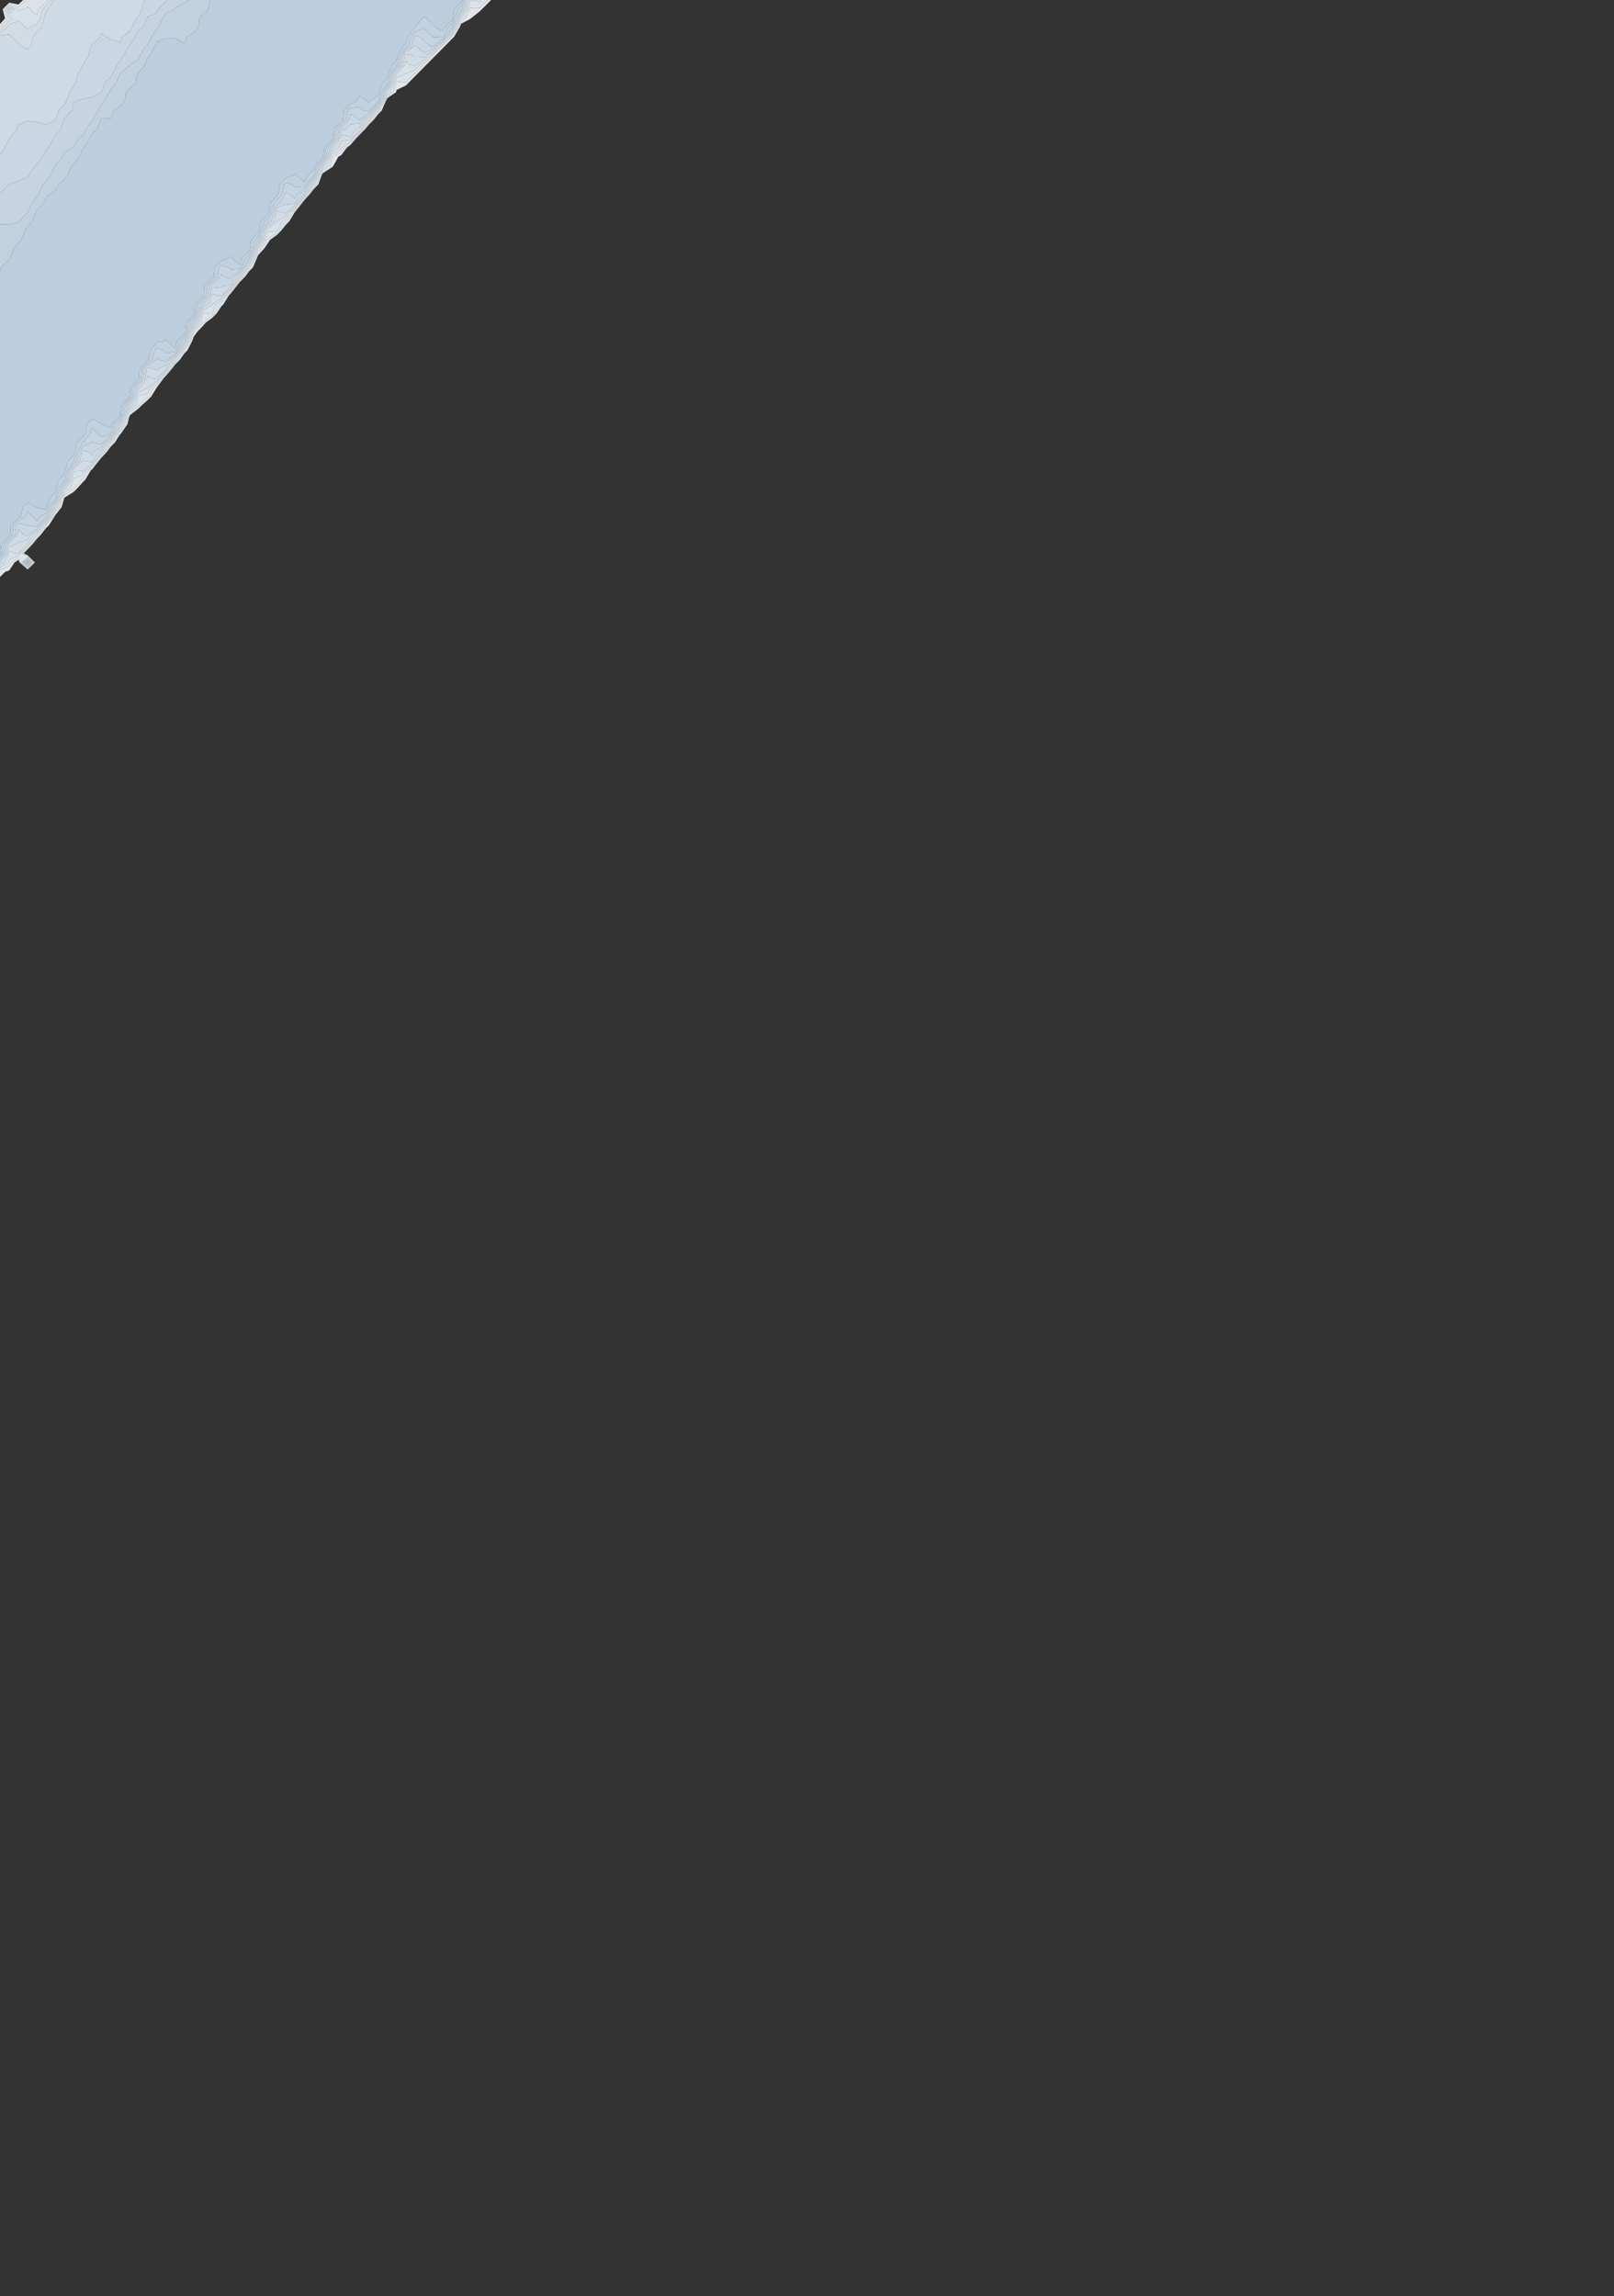 <?xml version="1.0" encoding="utf-8" standalone="no"?>
<!DOCTYPE svg PUBLIC "-//W3C//DTD SVG 1.1//EN"
  "http://www.w3.org/Graphics/SVG/1.1/DTD/svg11.dtd">
<svg xmlns:xlink="http://www.w3.org/1999/xlink" width="576pt" height="819.392pt" viewBox="0 0 576 819.392" xmlns="http://www.w3.org/2000/svg" version="1.1">
 <rect x="0" y="0" width="576" height="819.392" fill="#333333" stroke="none"/>
 <defs>
  <style type="text/css">*{stroke-linejoin: round; stroke-linecap: butt}</style>
 </defs>
 <g id="figure_1">
  <g id="patch_1">
   <path d="M 0 819.392 
L 576 819.392 
L 576 0 
L 0 0 
L 0 819.392 
z
" style="fill: none; opacity: 0"/>
  </g>
  <g id="axes_1">
   <g id="QuadContourSet_1">
    <path d="M 1.885 204.025 
L 3.291 203.556 
L 5.162 200.735 
L 6.583 199.749 
L 7.035 200.735 
L 9.874 203.209 
L 12.446 200.735 
L 9.874 198.17 
L 8.452 197.444 
L 9.874 195.982 
L 11.629 194.153 
L 13.166 192.264 
L 14.536 190.862 
L 16.457 188.385 
L 17.361 187.572 
L 19.476 184.281 
L 19.749 183.802 
L 21.975 180.99 
L 22.969 177.699 
L 23.04 177.545 
L 26.331 175.5 
L 27.421 174.409 
L 29.623 171.994 
L 30.473 171.118 
L 32.409 167.827 
L 32.914 167.454 
L 35.191 164.537 
L 36.206 163.292 
L 38.132 161.246 
L 39.497 159.416 
L 40.956 157.955 
L 42.789 155.073 
L 43.196 154.664 
L 45.476 151.374 
L 46.08 148.846 
L 46.446 148.083 
L 49.371 145.829 
L 50.41 144.792 
L 52.663 142.796 
L 53.959 141.501 
L 55.954 138.259 
L 56.003 138.211 
L 58.435 134.92 
L 59.246 134.046 
L 61.315 131.629 
L 62.537 130.036 
L 64.237 128.338 
L 65.829 126.054 
L 66.836 125.048 
L 68.559 121.757 
L 69.12 120.165 
L 70.355 118.466 
L 72.411 116.29 
L 73.366 115.176 
L 75.703 113.455 
L 77.272 111.885 
L 78.994 109.313 
L 79.713 108.594 
L 81.753 105.303 
L 82.286 104.807 
L 84.487 102.013 
L 85.577 100.628 
L 87.474 98.722 
L 88.869 96.816 
L 90.251 95.431 
L 91.661 92.14 
L 92.16 90.974 
L 94.173 88.85 
L 95.451 86.991 
L 96.408 85.559 
L 98.743 83.898 
L 100.369 82.268 
L 102.034 80.186 
L 103.241 78.978 
L 105.211 75.687 
L 105.326 75.596 
L 107.847 72.396 
L 108.617 71.419 
L 110.69 69.105 
L 111.909 67.5 
L 113.59 65.815 
L 114.8 62.524 
L 115.2 61.795 
L 118.491 59.676 
L 118.933 59.233 
L 120.746 55.942 
L 121.783 55.373 
L 123.802 52.652 
L 125.074 51.705 
L 127.084 49.361 
L 128.366 48.019 
L 130.318 46.07 
L 131.657 44.452 
L 133.333 42.779 
L 134.949 40.737 
L 136.2 39.489 
L 137.638 36.198 
L 138.24 35.013 
L 141.33 32.907 
L 141.531 32.093 
L 144.823 30.533 
L 145.737 29.617 
L 148.114 27.207 
L 148.993 26.326 
L 151.406 23.88 
L 152.251 23.035 
L 154.697 20.554 
L 155.507 19.744 
L 157.989 17.227 
L 158.763 16.454 
L 161.28 13.9 
L 162.017 13.163 
L 163.978 9.872 
L 164.571 8.458 
L 167.863 6.74 
L 168.022 6.581 
L 171.154 4.101 
L 171.965 3.291 
L 174.446 0.834 
L 175.279 -0 
L 174.446 -0 
L 174.063 -0 
L 171.154 2.848 
L 167.863 2.844 
L 167.767 3.291 
L 166.073 6.581 
L 164.571 7.376 
L 163.525 9.872 
L 161.28 12.98 
L 161.136 13.163 
L 157.989 16.332 
L 157.84 16.454 
L 154.697 19.624 
L 154.534 19.744 
L 151.406 22.909 
L 151.212 23.035 
L 148.114 26.19 
L 147.806 26.326 
L 144.823 29.439 
L 141.531 29.042 
L 141.322 29.617 
L 140.249 32.907 
L 138.24 34.277 
L 137.263 36.198 
L 135.364 39.489 
L 134.949 39.903 
L 132.673 42.779 
L 131.657 43.794 
L 129.773 46.07 
L 128.366 47.476 
L 126.565 49.361 
L 125.074 51.1 
L 122.989 52.652 
L 121.783 54.277 
L 118.749 55.942 
L 118.491 56.504 
L 117.831 59.233 
L 115.2 61.062 
L 114.398 62.524 
L 112.918 65.815 
L 111.909 66.826 
L 110.178 69.105 
L 108.617 70.848 
L 107.397 72.396 
L 105.326 75.024 
L 104.491 75.687 
L 102.374 78.978 
L 102.034 79.318 
L 99.675 82.268 
L 98.743 83.202 
L 95.451 85.492 
L 95.437 85.559 
L 93.166 88.85 
L 92.16 89.911 
L 91.207 92.14 
L 89.457 95.431 
L 88.869 96.02 
L 86.893 98.722 
L 85.577 100.043 
L 84.026 102.013 
L 82.286 104.223 
L 81.126 105.303 
L 78.994 108.305 
L 78.54 108.594 
L 76.557 111.885 
L 75.703 112.739 
L 72.411 115.09 
L 72.397 115.176 
L 69.282 118.466 
L 69.12 118.689 
L 68.04 121.757 
L 65.877 125.048 
L 65.829 125.096 
L 63.57 128.338 
L 62.537 129.37 
L 60.803 131.629 
L 59.246 133.449 
L 57.88 134.92 
L 55.954 137.495 
L 54.928 138.211 
L 53.113 141.501 
L 52.663 141.951 
L 49.456 144.792 
L 49.371 144.876 
L 46.08 147.507 
L 45.793 148.083 
L 44.859 151.374 
L 42.789 154.121 
L 42.473 154.664 
L 40.184 157.955 
L 39.497 158.643 
L 37.554 161.246 
L 36.206 162.679 
L 34.691 164.537 
L 32.914 166.814 
L 31.542 167.827 
L 29.623 170.929 
L 29.182 171.118 
L 26.498 174.409 
L 26.331 174.576 
L 23.04 176.585 
L 22.527 177.699 
L 21.313 180.99 
L 19.749 182.965 
L 19 184.281 
L 16.457 187.513 
L 16.402 187.572 
L 13.837 190.862 
L 13.166 191.549 
L 11.048 194.153 
L 9.874 195.376 
L 7.862 197.444 
L 9.874 198.471 
L 12.144 200.735 
L 9.874 202.918 
L 7.368 200.735 
L 6.583 199.022 
L 4.114 200.735 
L 3.291 201.975 
L 0 203.498 
L 0 204.025 
L 0 205.891 
z
M 2.775 6.581 
L 1.482 3.291 
L 3.291 1.482 
L 6.583 2.524 
L 9.204 -0 
L 8.254 -0 
L 6.583 1.61 
L 3.291 0.967 
L 0.967 3.291 
L 1.81 6.581 
L 0 8.568 
L 0 9.626 
z
" clip-path="url(#p8b2f576fd7)" style="fill: #f5f9fe; fill-opacity: 0.9"/>
    <path d="M 3.291 201.975 
L 4.114 200.735 
L 6.583 199.022 
L 7.368 200.735 
L 9.874 202.918 
L 12.144 200.735 
L 9.874 198.471 
L 7.862 197.444 
L 9.874 195.376 
L 11.048 194.153 
L 13.166 191.549 
L 13.837 190.862 
L 16.402 187.572 
L 16.457 187.513 
L 19 184.281 
L 19.749 182.965 
L 21.313 180.99 
L 22.527 177.699 
L 23.04 176.585 
L 26.331 174.576 
L 26.498 174.409 
L 29.182 171.118 
L 29.623 170.929 
L 31.542 167.827 
L 32.914 166.814 
L 34.691 164.537 
L 36.206 162.679 
L 37.554 161.246 
L 39.497 158.643 
L 40.184 157.955 
L 42.473 154.664 
L 42.789 154.121 
L 44.859 151.374 
L 45.793 148.083 
L 46.08 147.507 
L 49.371 144.876 
L 49.456 144.792 
L 52.663 141.951 
L 53.113 141.501 
L 54.928 138.211 
L 55.954 137.495 
L 57.88 134.92 
L 59.246 133.449 
L 60.803 131.629 
L 62.537 129.37 
L 63.57 128.338 
L 65.829 125.096 
L 65.877 125.048 
L 68.04 121.757 
L 69.12 118.689 
L 69.282 118.466 
L 72.397 115.176 
L 72.411 115.09 
L 75.703 112.739 
L 76.557 111.885 
L 78.54 108.594 
L 78.994 108.305 
L 81.126 105.303 
L 82.286 104.223 
L 84.026 102.013 
L 85.577 100.043 
L 86.893 98.722 
L 88.869 96.02 
L 89.457 95.431 
L 91.207 92.14 
L 92.16 89.911 
L 93.166 88.85 
L 95.437 85.559 
L 95.451 85.492 
L 98.743 83.202 
L 99.675 82.268 
L 102.034 79.318 
L 102.374 78.978 
L 104.491 75.687 
L 105.326 75.024 
L 107.397 72.396 
L 108.617 70.848 
L 110.178 69.105 
L 111.909 66.826 
L 112.918 65.815 
L 114.398 62.524 
L 115.2 61.062 
L 117.831 59.233 
L 118.491 56.504 
L 118.749 55.942 
L 121.783 54.277 
L 122.989 52.652 
L 125.074 51.1 
L 126.565 49.361 
L 128.366 47.476 
L 129.773 46.07 
L 131.657 43.794 
L 132.673 42.779 
L 134.949 39.903 
L 135.364 39.489 
L 137.263 36.198 
L 138.24 34.277 
L 140.249 32.907 
L 141.322 29.617 
L 141.531 29.042 
L 144.823 29.439 
L 147.806 26.326 
L 148.114 26.19 
L 151.212 23.035 
L 151.406 22.909 
L 154.534 19.744 
L 154.697 19.624 
L 157.84 16.454 
L 157.989 16.332 
L 161.136 13.163 
L 161.28 12.98 
L 163.525 9.872 
L 164.571 7.376 
L 166.073 6.581 
L 167.767 3.291 
L 167.863 2.844 
L 171.154 2.848 
L 174.063 -0 
L 171.783 -0 
L 171.154 0.616 
L 167.907 -0 
L 167.863 -0 
L 167.861 -0 
L 167.154 3.291 
L 164.571 6.387 
L 164.444 6.581 
L 163.072 9.872 
L 161.28 12.352 
L 160.64 13.163 
L 157.989 15.833 
L 157.236 16.454 
L 154.697 19.014 
L 153.713 19.744 
L 151.406 22.078 
L 149.932 23.035 
L 148.114 24.886 
L 144.85 26.326 
L 144.823 26.354 
L 141.531 27.717 
L 140.838 29.617 
L 139.168 32.907 
L 138.24 33.54 
L 136.888 36.198 
L 134.949 39.198 
L 134.667 39.489 
L 132.014 42.779 
L 131.657 43.136 
L 129.229 46.07 
L 128.366 46.932 
L 126.046 49.361 
L 125.074 50.494 
L 122.175 52.652 
L 121.783 53.18 
L 118.491 55.078 
L 118.083 55.942 
L 116.777 59.233 
L 115.2 60.329 
L 113.996 62.524 
L 112.245 65.815 
L 111.909 66.152 
L 109.667 69.105 
L 108.617 70.277 
L 106.947 72.396 
L 105.326 74.453 
L 103.772 75.687 
L 102.034 78.315 
L 100.827 78.978 
L 98.98 82.268 
L 98.743 82.506 
L 95.451 82.599 
L 94.814 85.559 
L 92.16 88.848 
L 92.159 88.85 
L 90.752 92.14 
L 88.869 95.237 
L 88.728 95.431 
L 86.311 98.722 
L 85.577 99.459 
L 83.566 102.013 
L 82.286 103.639 
L 80.498 105.303 
L 78.994 107.421 
L 77.151 108.594 
L 75.841 111.885 
L 75.703 112.024 
L 74.441 111.885 
L 72.411 111.604 
L 72.262 111.885 
L 71.635 115.176 
L 69.12 117.793 
L 68.741 118.466 
L 67.521 121.757 
L 65.829 124.305 
L 65.369 125.048 
L 62.902 128.338 
L 62.537 128.703 
L 60.291 131.629 
L 59.246 132.851 
L 57.325 134.92 
L 55.954 136.753 
L 53.864 138.211 
L 52.663 140.537 
L 49.371 141.22 
L 49.265 141.501 
L 48.442 144.792 
L 46.08 146.688 
L 45.386 148.083 
L 44.242 151.374 
L 42.789 153.303 
L 41.997 154.664 
L 39.497 157.887 
L 39.419 157.955 
L 36.977 161.246 
L 36.206 162.065 
L 34.191 164.537 
L 32.914 166.173 
L 30.674 167.827 
L 29.623 169.527 
L 26.331 170.792 
L 26.252 171.118 
L 25.038 174.409 
L 23.04 175.625 
L 22.086 177.699 
L 20.65 180.99 
L 19.749 182.128 
L 18.523 184.281 
L 16.457 186.907 
L 15.828 187.572 
L 13.166 190.835 
L 13.127 190.862 
L 10.467 194.153 
L 9.874 194.771 
L 7.273 197.444 
L 6.583 198.295 
L 3.291 199.723 
L 2.992 200.735 
L 0 202.622 
L 0 203.498 
z
M 7.701 200.735 
L 9.874 198.772 
L 11.842 200.735 
L 9.874 202.628 
z
M 1.025 9.872 
L 3.291 7.289 
L 4.409 6.581 
L 3.291 6.067 
L 1.998 3.291 
L 3.291 1.997 
L 6.383 3.291 
L 6.583 3.791 
L 8.538 3.291 
L 9.874 2.391 
L 10.814 3.291 
L 13.166 5.535 
L 13.591 3.291 
L 16.457 0.766 
L 17.061 -0 
L 16.457 -0 
L 13.166 -0 
L 9.874 -0 
L 9.204 -0 
L 6.583 2.524 
L 3.291 1.482 
L 1.482 3.291 
L 2.775 6.581 
L 0 9.626 
L 0 9.872 
L 0 10.647 
z
" clip-path="url(#p8b2f576fd7)" style="fill: #eff6fc; fill-opacity: 0.9"/>
    <path d="M 2.992 200.735 
L 3.291 199.723 
L 6.583 198.295 
L 7.273 197.444 
L 9.874 194.771 
L 10.467 194.153 
L 13.127 190.862 
L 13.166 190.835 
L 15.828 187.572 
L 16.457 186.907 
L 18.523 184.281 
L 19.749 182.128 
L 20.65 180.99 
L 22.086 177.699 
L 23.04 175.625 
L 25.038 174.409 
L 26.252 171.118 
L 26.331 170.792 
L 29.623 169.527 
L 30.674 167.827 
L 32.914 166.173 
L 34.191 164.537 
L 36.206 162.065 
L 36.977 161.246 
L 39.419 157.955 
L 39.497 157.887 
L 41.997 154.664 
L 42.789 153.303 
L 44.242 151.374 
L 45.386 148.083 
L 46.08 146.688 
L 48.442 144.792 
L 49.265 141.501 
L 49.371 141.22 
L 52.663 140.537 
L 53.864 138.211 
L 55.954 136.753 
L 57.325 134.92 
L 59.246 132.851 
L 60.291 131.629 
L 62.537 128.703 
L 62.902 128.338 
L 65.369 125.048 
L 65.829 124.305 
L 67.521 121.757 
L 68.741 118.466 
L 69.12 117.793 
L 71.635 115.176 
L 72.262 111.885 
L 72.411 111.604 
L 74.441 111.885 
L 75.703 112.024 
L 75.841 111.885 
L 77.151 108.594 
L 78.994 107.421 
L 80.498 105.303 
L 82.286 103.639 
L 83.566 102.013 
L 85.577 99.459 
L 86.311 98.722 
L 88.728 95.431 
L 88.869 95.237 
L 90.752 92.14 
L 92.159 88.85 
L 92.16 88.848 
L 94.814 85.559 
L 95.451 82.599 
L 98.743 82.506 
L 98.98 82.268 
L 100.827 78.978 
L 102.034 78.315 
L 103.772 75.687 
L 105.326 74.453 
L 106.947 72.396 
L 108.617 70.277 
L 109.667 69.105 
L 111.909 66.152 
L 112.245 65.815 
L 113.996 62.524 
L 115.2 60.329 
L 116.777 59.233 
L 118.083 55.942 
L 118.491 55.078 
L 121.783 53.18 
L 122.175 52.652 
L 125.074 50.494 
L 126.046 49.361 
L 128.366 46.932 
L 129.229 46.07 
L 131.657 43.136 
L 132.014 42.779 
L 134.667 39.489 
L 134.949 39.198 
L 136.888 36.198 
L 138.24 33.54 
L 139.168 32.907 
L 140.838 29.617 
L 141.531 27.717 
L 144.823 26.354 
L 144.85 26.326 
L 148.114 24.886 
L 149.932 23.035 
L 151.406 22.078 
L 153.713 19.744 
L 154.697 19.014 
L 157.236 16.454 
L 157.989 15.833 
L 160.64 13.163 
L 161.28 12.352 
L 163.072 9.872 
L 164.444 6.581 
L 164.571 6.387 
L 167.154 3.291 
L 167.861 -0 
L 167.363 -0 
L 166.541 3.291 
L 164.571 5.652 
L 163.963 6.581 
L 162.618 9.872 
L 161.28 11.725 
L 160.145 13.163 
L 157.989 15.334 
L 156.631 16.454 
L 154.697 18.404 
L 152.891 19.744 
L 151.406 21.247 
L 148.652 23.035 
L 148.114 23.582 
L 146.08 23.035 
L 144.823 21.868 
L 144.646 23.035 
L 141.69 26.326 
L 141.531 26.392 
L 140.354 29.617 
L 138.24 32.804 
L 138.158 32.907 
L 136.514 36.198 
L 134.949 38.618 
L 134.107 39.489 
L 131.657 42.467 
L 131.219 42.779 
L 128.685 46.07 
L 128.366 46.389 
L 125.527 49.361 
L 125.074 49.889 
L 121.783 50.439 
L 120.914 52.652 
L 118.491 54.085 
L 117.613 55.942 
L 115.722 59.233 
L 115.2 59.596 
L 113.594 62.524 
L 111.909 65.464 
L 111.601 65.815 
L 109.155 69.105 
L 108.617 69.706 
L 106.497 72.396 
L 105.326 73.882 
L 103.053 75.687 
L 102.034 77.227 
L 98.844 78.978 
L 98.743 79.215 
L 95.451 81.585 
L 95 82.268 
L 94.191 85.559 
L 92.16 88.076 
L 91.657 88.85 
L 90.298 92.14 
L 88.869 94.49 
L 88.185 95.431 
L 85.729 98.722 
L 85.577 98.874 
L 83.106 102.013 
L 82.286 103.054 
L 79.871 105.303 
L 78.994 106.537 
L 75.762 108.594 
L 75.703 108.758 
L 72.411 110.702 
L 71.781 111.885 
L 70.872 115.176 
L 69.12 116.999 
L 68.295 118.466 
L 67.001 121.757 
L 65.829 123.523 
L 64.885 125.048 
L 62.537 128.058 
L 62.161 128.338 
L 59.78 131.629 
L 59.246 132.253 
L 56.77 134.92 
L 55.954 136.011 
L 52.8 138.211 
L 52.663 138.477 
L 49.371 139.899 
L 48.762 141.501 
L 47.423 144.792 
L 46.08 145.87 
L 44.979 148.083 
L 43.626 151.374 
L 42.789 152.485 
L 41.521 154.664 
L 39.497 157.274 
L 38.719 157.955 
L 36.4 161.246 
L 36.206 161.452 
L 33.691 164.537 
L 32.914 165.532 
L 29.807 167.827 
L 29.623 168.125 
L 26.331 168.265 
L 25.634 171.118 
L 23.46 174.409 
L 23.04 174.664 
L 21.644 177.699 
L 19.987 180.99 
L 19.749 181.291 
L 18.047 184.281 
L 16.457 186.302 
L 15.255 187.572 
L 13.166 190.133 
L 12.129 190.862 
L 9.886 194.153 
L 9.874 194.165 
L 6.683 197.444 
L 6.583 197.568 
L 5.762 197.444 
L 3.291 196.595 
L 3 197.444 
L 1.603 200.735 
L 0 201.745 
L 0 202.622 
z
M 9.874 202.628 
L 11.842 200.735 
L 9.874 198.772 
L 7.701 200.735 
z
M 8.034 200.735 
L 9.874 199.073 
L 11.54 200.735 
L 9.874 202.338 
z
M 2.36 9.872 
L 3.291 8.81 
L 6.583 7.357 
L 9.211 9.872 
L 9.874 10.505 
L 10.316 9.872 
L 13.166 8.667 
L 14.372 6.581 
L 15.127 3.291 
L 16.457 2.119 
L 18.127 -0 
L 17.061 -0 
L 16.457 0.766 
L 13.591 3.291 
L 13.166 5.535 
L 10.814 3.291 
L 9.874 2.391 
L 8.538 3.291 
L 6.583 3.791 
L 6.383 3.291 
L 3.291 1.997 
L 1.998 3.291 
L 3.291 6.067 
L 4.409 6.581 
L 3.291 7.289 
L 1.025 9.872 
L 0 10.647 
L 0 11.657 
z
M 2.513 3.291 
L 3.291 2.512 
L 5.152 3.291 
L 3.291 4.961 
z
M 171.154 0.616 
L 171.783 -0 
L 171.154 -0 
L 167.907 -0 
z
" clip-path="url(#p8b2f576fd7)" style="fill: #eaf3fb; fill-opacity: 0.9"/>
    <path d="M 1.603 200.735 
L 3 197.444 
L 3.291 196.595 
L 5.762 197.444 
L 6.583 197.568 
L 6.683 197.444 
L 9.874 194.165 
L 9.886 194.153 
L 12.129 190.862 
L 13.166 190.133 
L 15.255 187.572 
L 16.457 186.302 
L 18.047 184.281 
L 19.749 181.291 
L 19.987 180.99 
L 21.644 177.699 
L 23.04 174.664 
L 23.46 174.409 
L 25.634 171.118 
L 26.331 168.265 
L 29.623 168.125 
L 29.807 167.827 
L 32.914 165.532 
L 33.691 164.537 
L 36.206 161.452 
L 36.4 161.246 
L 38.719 157.955 
L 39.497 157.274 
L 41.521 154.664 
L 42.789 152.485 
L 43.626 151.374 
L 44.979 148.083 
L 46.08 145.87 
L 47.423 144.792 
L 48.762 141.501 
L 49.371 139.899 
L 52.663 138.477 
L 52.8 138.211 
L 55.954 136.011 
L 56.77 134.92 
L 59.246 132.253 
L 59.78 131.629 
L 62.161 128.338 
L 62.537 128.058 
L 64.885 125.048 
L 65.829 123.523 
L 67.001 121.757 
L 68.295 118.466 
L 69.12 116.999 
L 70.872 115.176 
L 71.781 111.885 
L 72.411 110.702 
L 75.703 108.758 
L 75.762 108.594 
L 78.994 106.537 
L 79.871 105.303 
L 82.286 103.054 
L 83.106 102.013 
L 85.577 98.874 
L 85.729 98.722 
L 88.185 95.431 
L 88.869 94.49 
L 90.298 92.14 
L 91.657 88.85 
L 92.16 88.076 
L 94.191 85.559 
L 95 82.268 
L 95.451 81.585 
L 98.743 79.215 
L 98.844 78.978 
L 102.034 77.227 
L 103.053 75.687 
L 105.326 73.882 
L 106.497 72.396 
L 108.617 69.706 
L 109.155 69.105 
L 111.601 65.815 
L 111.909 65.464 
L 113.594 62.524 
L 115.2 59.596 
L 115.722 59.233 
L 117.613 55.942 
L 118.491 54.085 
L 120.914 52.652 
L 121.783 50.439 
L 125.074 49.889 
L 125.527 49.361 
L 128.366 46.389 
L 128.685 46.07 
L 131.219 42.779 
L 131.657 42.467 
L 134.107 39.489 
L 134.949 38.618 
L 136.514 36.198 
L 138.158 32.907 
L 138.24 32.804 
L 140.354 29.617 
L 141.531 26.392 
L 141.69 26.326 
L 144.646 23.035 
L 144.823 21.868 
L 146.08 23.035 
L 148.114 23.582 
L 148.652 23.035 
L 151.406 21.247 
L 152.891 19.744 
L 154.697 18.404 
L 156.631 16.454 
L 157.989 15.334 
L 160.145 13.163 
L 161.28 11.725 
L 162.618 9.872 
L 163.963 6.581 
L 164.571 5.652 
L 166.541 3.291 
L 167.363 -0 
L 166.865 -0 
L 165.928 3.291 
L 164.571 4.917 
L 163.482 6.581 
L 162.165 9.872 
L 161.28 11.097 
L 159.65 13.163 
L 157.989 14.835 
L 156.026 16.454 
L 154.697 17.794 
L 152.07 19.744 
L 151.406 20.416 
L 148.114 20.534 
L 147.266 19.744 
L 144.823 19.338 
L 144.486 19.744 
L 143.963 23.035 
L 141.531 25.633 
L 140.968 26.326 
L 139.87 29.617 
L 138.24 32.075 
L 137.581 32.907 
L 136.139 36.198 
L 134.949 38.039 
L 133.546 39.489 
L 131.657 41.786 
L 130.261 42.779 
L 128.366 45.502 
L 127.008 46.07 
L 125.074 48.775 
L 121.783 48.212 
L 121.326 49.361 
L 119.237 52.652 
L 118.491 53.093 
L 117.144 55.942 
L 115.2 58.876 
L 114.872 59.233 
L 113.192 62.524 
L 111.909 64.763 
L 110.986 65.815 
L 108.643 69.105 
L 108.617 69.134 
L 106.047 72.396 
L 105.326 73.311 
L 102.333 75.687 
L 102.034 76.139 
L 99.943 75.687 
L 98.743 75.4 
L 98.58 75.687 
L 97.804 78.978 
L 95.451 80.813 
L 94.491 82.268 
L 93.569 85.559 
L 92.16 87.304 
L 91.156 88.85 
L 89.843 92.14 
L 88.869 93.743 
L 87.643 95.431 
L 85.577 98.187 
L 84.816 98.722 
L 82.646 102.013 
L 82.286 102.47 
L 79.243 105.303 
L 78.994 105.654 
L 76.979 105.303 
L 75.703 104.797 
L 75.53 105.303 
L 74.33 108.594 
L 72.411 109.801 
L 71.3 111.885 
L 70.11 115.176 
L 69.12 116.206 
L 67.849 118.466 
L 66.482 121.757 
L 65.829 122.741 
L 64.402 125.048 
L 62.537 127.438 
L 61.331 128.338 
L 59.268 131.629 
L 59.246 131.655 
L 56.216 134.92 
L 55.954 135.269 
L 53.543 134.92 
L 52.663 134.111 
L 52.536 134.92 
L 50.167 138.211 
L 49.371 138.577 
L 48.26 141.501 
L 46.404 144.792 
L 46.08 145.052 
L 44.572 148.083 
L 43.009 151.374 
L 42.789 151.666 
L 41.046 154.664 
L 39.497 156.661 
L 38.018 157.955 
L 36.206 160.574 
L 35.061 161.246 
L 33.191 164.537 
L 32.914 164.891 
L 30.116 164.537 
L 29.623 164.072 
L 29.523 164.537 
L 26.331 167.135 
L 25.823 167.827 
L 25.016 171.118 
L 23.04 173.795 
L 22.581 174.409 
L 21.202 177.699 
L 19.749 180.454 
L 19.34 180.99 
L 17.57 184.281 
L 16.457 185.696 
L 14.682 187.572 
L 13.166 189.43 
L 11.131 190.862 
L 9.874 192.713 
L 6.583 193.555 
L 5.89 194.153 
L 3.291 194.943 
L 2.434 197.444 
L 0.213 200.735 
L 0 200.869 
L 0 201.745 
z
M 9.874 202.338 
L 11.54 200.735 
L 9.874 199.073 
L 8.034 200.735 
z
M 8.368 200.735 
L 9.874 199.374 
L 11.239 200.735 
L 9.874 202.047 
z
M 9.874 17.633 
L 11.043 16.454 
L 11.777 13.163 
L 13.166 11.528 
L 14.81 9.872 
L 15.757 6.581 
L 16.457 3.979 
L 17.139 3.291 
L 19.193 -0 
L 18.127 -0 
L 16.457 2.119 
L 15.127 3.291 
L 14.372 6.581 
L 13.166 8.667 
L 10.316 9.872 
L 9.874 10.505 
L 9.211 9.872 
L 6.583 7.357 
L 3.291 8.81 
L 2.36 9.872 
L 0 11.657 
L 0 12.666 
L 3.291 12.324 
L 4.168 13.163 
L 6.583 15.473 
L 7.612 16.454 
z
M 3.291 4.961 
L 5.152 3.291 
L 3.291 2.512 
L 2.513 3.291 
z
M 3.028 3.291 
L 3.291 3.028 
L 3.92 3.291 
L 3.291 3.855 
z
" clip-path="url(#p8b2f576fd7)" style="fill: #e5eff9; fill-opacity: 0.9"/>
    <path d="M 0.213 200.735 
L 2.434 197.444 
L 3.291 194.943 
L 5.89 194.153 
L 6.583 193.555 
L 9.874 192.713 
L 11.131 190.862 
L 13.166 189.43 
L 14.682 187.572 
L 16.457 185.696 
L 17.57 184.281 
L 19.34 180.99 
L 19.749 180.454 
L 21.202 177.699 
L 22.581 174.409 
L 23.04 173.795 
L 25.016 171.118 
L 25.823 167.827 
L 26.331 167.135 
L 29.523 164.537 
L 29.623 164.072 
L 30.116 164.537 
L 32.914 164.891 
L 33.191 164.537 
L 35.061 161.246 
L 36.206 160.574 
L 38.018 157.955 
L 39.497 156.661 
L 41.046 154.664 
L 42.789 151.666 
L 43.009 151.374 
L 44.572 148.083 
L 46.08 145.052 
L 46.404 144.792 
L 48.26 141.501 
L 49.371 138.577 
L 50.167 138.211 
L 52.536 134.92 
L 52.663 134.111 
L 53.543 134.92 
L 55.954 135.269 
L 56.216 134.92 
L 59.246 131.655 
L 59.268 131.629 
L 61.331 128.338 
L 62.537 127.438 
L 64.402 125.048 
L 65.829 122.741 
L 66.482 121.757 
L 67.849 118.466 
L 69.12 116.206 
L 70.11 115.176 
L 71.3 111.885 
L 72.411 109.801 
L 74.33 108.594 
L 75.53 105.303 
L 75.703 104.797 
L 76.979 105.303 
L 78.994 105.654 
L 79.243 105.303 
L 82.286 102.47 
L 82.646 102.013 
L 84.816 98.722 
L 85.577 98.187 
L 87.643 95.431 
L 88.869 93.743 
L 89.843 92.14 
L 91.156 88.85 
L 92.16 87.304 
L 93.569 85.559 
L 94.491 82.268 
L 95.451 80.813 
L 97.804 78.978 
L 98.58 75.687 
L 98.743 75.4 
L 99.943 75.687 
L 102.034 76.139 
L 102.333 75.687 
L 105.326 73.311 
L 106.047 72.396 
L 108.617 69.134 
L 108.643 69.105 
L 110.986 65.815 
L 111.909 64.763 
L 113.192 62.524 
L 114.872 59.233 
L 115.2 58.876 
L 117.144 55.942 
L 118.491 53.093 
L 119.237 52.652 
L 121.326 49.361 
L 121.783 48.212 
L 125.074 48.775 
L 127.008 46.07 
L 128.366 45.502 
L 130.261 42.779 
L 131.657 41.786 
L 133.546 39.489 
L 134.949 38.039 
L 136.139 36.198 
L 137.581 32.907 
L 138.24 32.075 
L 139.87 29.617 
L 140.968 26.326 
L 141.531 25.633 
L 143.963 23.035 
L 144.486 19.744 
L 144.823 19.338 
L 147.266 19.744 
L 148.114 20.534 
L 151.406 20.416 
L 152.07 19.744 
L 154.697 17.794 
L 156.026 16.454 
L 157.989 14.835 
L 159.65 13.163 
L 161.28 11.097 
L 162.165 9.872 
L 163.482 6.581 
L 164.571 4.917 
L 165.928 3.291 
L 166.865 -0 
L 166.367 -0 
L 165.315 3.291 
L 164.571 4.182 
L 163.001 6.581 
L 161.712 9.872 
L 161.28 10.47 
L 159.154 13.163 
L 157.989 14.337 
L 155.421 16.454 
L 154.697 17.184 
L 151.406 18.973 
L 148.509 16.454 
L 148.114 16.07 
L 148.015 16.454 
L 144.823 18.57 
L 143.849 19.744 
L 143.28 23.035 
L 141.531 24.904 
L 140.375 26.326 
L 139.386 29.617 
L 138.24 31.345 
L 137.004 32.907 
L 135.764 36.198 
L 134.949 37.46 
L 132.986 39.489 
L 131.657 41.104 
L 129.304 42.779 
L 128.366 44.127 
L 125.074 44.354 
L 123.395 46.07 
L 121.783 46.676 
L 120.714 49.361 
L 118.491 52.215 
L 118.052 52.652 
L 116.675 55.942 
L 115.2 58.168 
L 114.223 59.233 
L 112.79 62.524 
L 111.909 64.062 
L 110.372 65.815 
L 108.617 68.284 
L 107.336 69.105 
L 105.597 72.396 
L 105.326 72.74 
L 102.034 72.977 
L 98.743 74.196 
L 97.897 75.687 
L 96.815 78.978 
L 95.451 80.041 
L 93.981 82.268 
L 92.946 85.559 
L 92.16 86.533 
L 90.654 88.85 
L 89.389 92.14 
L 88.869 92.996 
L 87.101 95.431 
L 85.577 97.464 
L 83.786 98.722 
L 82.286 101.585 
L 80.051 102.013 
L 78.994 102.492 
L 75.703 102.777 
L 74.843 105.303 
L 72.896 108.594 
L 72.411 108.899 
L 70.819 111.885 
L 69.347 115.176 
L 69.12 115.412 
L 67.403 118.466 
L 65.963 121.757 
L 65.829 121.959 
L 63.918 125.048 
L 62.537 126.817 
L 60.501 128.338 
L 59.246 130.354 
L 56.451 131.629 
L 55.954 132.429 
L 55.084 131.629 
L 52.663 131.212 
L 52.274 131.629 
L 51.8 134.92 
L 49.371 137.62 
L 48.812 138.211 
L 47.758 141.501 
L 46.08 144.234 
L 45.546 144.792 
L 44.165 148.083 
L 42.789 150.848 
L 42.281 151.374 
L 40.57 154.664 
L 39.497 156.047 
L 37.317 157.955 
L 36.206 159.561 
L 33.335 161.246 
L 32.914 162.409 
L 31.681 161.246 
L 29.623 160.692 
L 29.282 161.246 
L 28.495 164.537 
L 26.331 166.298 
L 25.207 167.827 
L 24.398 171.118 
L 23.04 172.958 
L 21.954 174.409 
L 20.761 177.699 
L 19.749 179.617 
L 18.702 180.99 
L 17.094 184.281 
L 16.457 185.09 
L 14.109 187.572 
L 13.166 188.727 
L 10.133 190.862 
L 9.874 191.243 
L 8.63 190.862 
L 6.583 188.867 
L 6.228 190.862 
L 3.291 193.728 
L 2.866 194.153 
L 1.867 197.444 
L 0 200.062 
L 0 200.735 
L 0 200.869 
z
M 9.874 202.047 
L 11.239 200.735 
L 9.874 199.374 
L 8.368 200.735 
z
M 8.701 200.735 
L 9.874 199.675 
L 10.937 200.735 
L 9.874 201.757 
z
M 1.77 52.652 
L 3.291 49.43 
L 3.395 49.361 
L 5.963 46.07 
L 6.583 44.442 
L 9.874 43.123 
L 13.166 43.591 
L 16.457 44.433 
L 19.749 42.822 
L 19.774 42.779 
L 20.94 39.489 
L 23.04 37.229 
L 23.624 36.198 
L 24.873 32.907 
L 26.331 30.453 
L 26.881 29.617 
L 27.931 26.326 
L 29.623 23.131 
L 29.744 23.035 
L 31.617 19.744 
L 32.323 16.454 
L 32.914 15.809 
L 35.912 13.163 
L 36.206 11.668 
L 37.833 13.163 
L 39.497 14.027 
L 42.789 15.165 
L 43.503 13.163 
L 46.08 11.474 
L 46.963 9.872 
L 48.612 6.581 
L 49.371 5.896 
L 50.569 3.291 
L 51.63 -0 
L 49.371 -0 
L 46.08 -0 
L 42.789 -0 
L 39.497 -0 
L 36.206 -0 
L 32.914 -0 
L 29.623 -0 
L 26.331 -0 
L 23.04 -0 
L 19.749 -0 
L 19.193 -0 
L 17.139 3.291 
L 16.457 3.979 
L 15.757 6.581 
L 14.81 9.872 
L 13.166 11.528 
L 11.777 13.163 
L 11.043 16.454 
L 9.874 17.633 
L 7.612 16.454 
L 6.583 15.473 
L 4.168 13.163 
L 3.291 12.324 
L 0 12.666 
L 0 13.163 
L 0 16.454 
L 0 19.744 
L 0 23.035 
L 0 26.326 
L 0 29.617 
L 0 32.907 
L 0 36.198 
L 0 39.489 
L 0 42.779 
L 0 46.07 
L 0 49.361 
L 0 52.652 
L 0 55.247 
z
M 3.291 3.855 
L 3.92 3.291 
L 3.291 3.028 
L 3.028 3.291 
z
" clip-path="url(#p8b2f576fd7)" style="fill: #dfecf7; fill-opacity: 0.9"/>
    <path d="M 9.874 201.757 
L 10.937 200.735 
L 9.874 199.675 
L 8.701 200.735 
z
M 9.034 200.735 
L 9.874 199.976 
L 10.635 200.735 
L 9.874 201.467 
z
M 1.867 197.444 
L 2.866 194.153 
L 3.291 193.728 
L 6.228 190.862 
L 6.583 188.867 
L 8.63 190.862 
L 9.874 191.243 
L 10.133 190.862 
L 13.166 188.727 
L 14.109 187.572 
L 16.457 185.09 
L 17.094 184.281 
L 18.702 180.99 
L 19.749 179.617 
L 20.761 177.699 
L 21.954 174.409 
L 23.04 172.958 
L 24.398 171.118 
L 25.207 167.827 
L 26.331 166.298 
L 28.495 164.537 
L 29.282 161.246 
L 29.623 160.692 
L 31.681 161.246 
L 32.914 162.409 
L 33.335 161.246 
L 36.206 159.561 
L 37.317 157.955 
L 39.497 156.047 
L 40.57 154.664 
L 42.281 151.374 
L 42.789 150.848 
L 44.165 148.083 
L 45.546 144.792 
L 46.08 144.234 
L 47.758 141.501 
L 48.812 138.211 
L 49.371 137.62 
L 51.8 134.92 
L 52.274 131.629 
L 52.663 131.212 
L 55.084 131.629 
L 55.954 132.429 
L 56.451 131.629 
L 59.246 130.354 
L 60.501 128.338 
L 62.537 126.817 
L 63.918 125.048 
L 65.829 121.959 
L 65.963 121.757 
L 67.403 118.466 
L 69.12 115.412 
L 69.347 115.176 
L 70.819 111.885 
L 72.411 108.899 
L 72.896 108.594 
L 74.843 105.303 
L 75.703 102.777 
L 78.994 102.492 
L 80.051 102.013 
L 82.286 101.585 
L 83.786 98.722 
L 85.577 97.464 
L 87.101 95.431 
L 88.869 92.996 
L 89.389 92.14 
L 90.654 88.85 
L 92.16 86.533 
L 92.946 85.559 
L 93.981 82.268 
L 95.451 80.041 
L 96.815 78.978 
L 97.897 75.687 
L 98.743 74.196 
L 102.034 72.977 
L 105.326 72.74 
L 105.597 72.396 
L 107.336 69.105 
L 108.617 68.284 
L 110.372 65.815 
L 111.909 64.062 
L 112.79 62.524 
L 114.223 59.233 
L 115.2 58.168 
L 116.675 55.942 
L 118.052 52.652 
L 118.491 52.215 
L 120.714 49.361 
L 121.783 46.676 
L 123.395 46.07 
L 125.074 44.354 
L 128.366 44.127 
L 129.304 42.779 
L 131.657 41.104 
L 132.986 39.489 
L 134.949 37.46 
L 135.764 36.198 
L 137.004 32.907 
L 138.24 31.345 
L 139.386 29.617 
L 140.375 26.326 
L 141.531 24.904 
L 143.28 23.035 
L 143.849 19.744 
L 144.823 18.57 
L 148.015 16.454 
L 148.114 16.07 
L 148.509 16.454 
L 151.406 18.973 
L 154.697 17.184 
L 155.421 16.454 
L 157.989 14.337 
L 159.154 13.163 
L 161.28 10.47 
L 161.712 9.872 
L 163.001 6.581 
L 164.571 4.182 
L 165.315 3.291 
L 166.367 -0 
L 165.868 -0 
L 164.702 3.291 
L 164.571 3.448 
L 162.52 6.581 
L 161.28 9.812 
L 161.216 9.872 
L 158.659 13.163 
L 157.989 13.838 
L 154.816 16.454 
L 154.697 16.574 
L 153.562 16.454 
L 151.406 14.771 
L 149.752 13.163 
L 148.114 12.656 
L 147.73 13.163 
L 146.856 16.454 
L 144.823 17.801 
L 143.211 19.744 
L 142.597 23.035 
L 141.531 24.174 
L 139.781 26.326 
L 138.903 29.617 
L 138.24 30.616 
L 136.427 32.907 
L 135.39 36.198 
L 134.949 36.88 
L 132.425 39.489 
L 131.657 40.423 
L 128.366 42.688 
L 125.074 40.658 
L 124.452 42.779 
L 121.783 45.462 
L 121.169 46.07 
L 120.102 49.361 
L 118.491 51.43 
L 117.261 52.652 
L 116.205 55.942 
L 115.2 57.459 
L 113.574 59.233 
L 112.388 62.524 
L 111.909 63.36 
L 109.757 65.815 
L 108.617 67.419 
L 105.986 69.105 
L 105.326 70.921 
L 102.86 69.105 
L 102.034 68.409 
L 101.838 69.105 
L 99.931 72.396 
L 98.743 72.991 
L 97.214 75.687 
L 95.825 78.978 
L 95.451 79.269 
L 93.472 82.268 
L 92.323 85.559 
L 92.16 85.761 
L 90.153 88.85 
L 88.934 92.14 
L 88.869 92.249 
L 86.559 95.431 
L 85.577 96.741 
L 82.756 98.722 
L 82.286 99.62 
L 79.961 98.722 
L 78.994 97.837 
L 78.765 98.722 
L 75.703 101.365 
L 75.055 102.013 
L 74.155 105.303 
L 72.411 107.913 
L 71.73 108.594 
L 70.338 111.885 
L 69.12 114.462 
L 68.406 115.176 
L 66.957 118.466 
L 65.829 121.011 
L 65.082 121.757 
L 63.434 125.048 
L 62.537 126.197 
L 59.671 128.338 
L 59.246 129.021 
L 56.626 128.338 
L 55.954 127.721 
L 55.774 128.338 
L 52.663 130.331 
L 51.452 131.629 
L 51.064 134.92 
L 49.371 136.801 
L 48.038 138.211 
L 47.255 141.501 
L 46.08 143.416 
L 44.764 144.792 
L 43.757 148.083 
L 42.789 150.03 
L 41.491 151.374 
L 40.094 154.664 
L 39.497 155.434 
L 36.616 157.955 
L 36.206 158.548 
L 33.247 157.955 
L 32.914 157.641 
L 32.713 157.955 
L 29.623 159.331 
L 28.445 161.246 
L 27.467 164.537 
L 26.331 165.461 
L 24.592 167.827 
L 23.78 171.118 
L 23.04 172.121 
L 21.328 174.409 
L 20.319 177.699 
L 19.749 178.78 
L 18.065 180.99 
L 16.618 184.281 
L 16.457 184.485 
L 13.535 187.572 
L 13.166 188.025 
L 10.063 187.572 
L 9.874 187.387 
L 6.583 186.837 
L 5.848 187.572 
L 5.393 190.862 
L 3.291 192.914 
L 2.052 194.153 
L 1.301 197.444 
L 0 199.268 
L 0 200.062 
z
M 3.259 65.815 
L 3.291 65.796 
L 6.583 64.591 
L 9.874 63.153 
L 10.355 62.524 
L 12.486 59.233 
L 13.166 58.738 
L 15.089 55.942 
L 16.457 53.682 
L 17.406 52.652 
L 19.062 49.361 
L 19.749 48.143 
L 21.708 46.07 
L 22.73 42.779 
L 23.04 42.242 
L 25.689 39.489 
L 26.331 36.615 
L 27.196 36.198 
L 29.623 35.268 
L 32.914 34.633 
L 36.206 33.007 
L 36.263 32.907 
L 37.332 29.617 
L 39.497 27.441 
L 40.14 26.326 
L 41.829 23.035 
L 42.789 21.903 
L 44.039 19.744 
L 46.003 16.454 
L 46.08 16.349 
L 48.199 13.163 
L 49.371 11.004 
L 50.942 9.872 
L 52.507 6.581 
L 52.663 5.939 
L 55.954 4.688 
L 56.241 3.291 
L 59.246 0.647 
L 59.801 -0 
L 59.246 -0 
L 55.954 -0 
L 52.663 -0 
L 51.63 -0 
L 50.569 3.291 
L 49.371 5.896 
L 48.612 6.581 
L 46.963 9.872 
L 46.08 11.474 
L 43.503 13.163 
L 42.789 15.165 
L 39.497 14.027 
L 37.833 13.163 
L 36.206 11.668 
L 35.912 13.163 
L 32.914 15.809 
L 32.323 16.454 
L 31.617 19.744 
L 29.744 23.035 
L 29.623 23.131 
L 27.931 26.326 
L 26.881 29.617 
L 26.331 30.453 
L 24.873 32.907 
L 23.624 36.198 
L 23.04 37.229 
L 20.94 39.489 
L 19.774 42.779 
L 19.749 42.822 
L 16.457 44.433 
L 13.166 43.591 
L 9.874 43.123 
L 6.583 44.442 
L 5.963 46.07 
L 3.395 49.361 
L 3.291 49.43 
L 1.77 52.652 
L 0 55.247 
L 0 55.942 
L 0 59.233 
L 0 62.524 
L 0 65.815 
L 0 68.82 
z
" clip-path="url(#p8b2f576fd7)" style="fill: #dae8f6; fill-opacity: 0.9"/>
    <path d="M 9.874 201.467 
L 10.635 200.735 
L 9.874 199.976 
L 9.034 200.735 
z
M 9.367 200.735 
L 9.874 200.277 
L 10.333 200.735 
L 9.874 201.176 
z
M 1.301 197.444 
L 2.052 194.153 
L 3.291 192.914 
L 5.393 190.862 
L 5.848 187.572 
L 6.583 186.837 
L 9.874 187.387 
L 10.063 187.572 
L 13.166 188.025 
L 13.535 187.572 
L 16.457 184.485 
L 16.618 184.281 
L 18.065 180.99 
L 19.749 178.78 
L 20.319 177.699 
L 21.328 174.409 
L 23.04 172.121 
L 23.78 171.118 
L 24.592 167.827 
L 26.331 165.461 
L 27.467 164.537 
L 28.445 161.246 
L 29.623 159.331 
L 32.713 157.955 
L 32.914 157.641 
L 33.247 157.955 
L 36.206 158.548 
L 36.616 157.955 
L 39.497 155.434 
L 40.094 154.664 
L 41.491 151.374 
L 42.789 150.03 
L 43.757 148.083 
L 44.764 144.792 
L 46.08 143.416 
L 47.255 141.501 
L 48.038 138.211 
L 49.371 136.801 
L 51.064 134.92 
L 51.452 131.629 
L 52.663 130.331 
L 55.774 128.338 
L 55.954 127.721 
L 56.626 128.338 
L 59.246 129.021 
L 59.671 128.338 
L 62.537 126.197 
L 63.434 125.048 
L 65.082 121.757 
L 65.829 121.011 
L 66.957 118.466 
L 68.406 115.176 
L 69.12 114.462 
L 70.338 111.885 
L 71.73 108.594 
L 72.411 107.913 
L 74.155 105.303 
L 75.055 102.013 
L 75.703 101.365 
L 78.765 98.722 
L 78.994 97.837 
L 79.961 98.722 
L 82.286 99.62 
L 82.756 98.722 
L 85.577 96.741 
L 86.559 95.431 
L 88.869 92.249 
L 88.934 92.14 
L 90.153 88.85 
L 92.16 85.761 
L 92.323 85.559 
L 93.472 82.268 
L 95.451 79.269 
L 95.825 78.978 
L 97.214 75.687 
L 98.743 72.991 
L 99.931 72.396 
L 101.838 69.105 
L 102.034 68.409 
L 102.86 69.105 
L 105.326 70.921 
L 105.986 69.105 
L 108.617 67.419 
L 109.757 65.815 
L 111.909 63.36 
L 112.388 62.524 
L 113.574 59.233 
L 115.2 57.459 
L 116.205 55.942 
L 117.261 52.652 
L 118.491 51.43 
L 120.102 49.361 
L 121.169 46.07 
L 121.783 45.462 
L 124.452 42.779 
L 125.074 40.658 
L 128.366 42.688 
L 131.657 40.423 
L 132.425 39.489 
L 134.949 36.88 
L 135.39 36.198 
L 136.427 32.907 
L 138.24 30.616 
L 138.903 29.617 
L 139.781 26.326 
L 141.531 24.174 
L 142.597 23.035 
L 143.211 19.744 
L 144.823 17.801 
L 146.856 16.454 
L 147.73 13.163 
L 148.114 12.656 
L 149.752 13.163 
L 151.406 14.771 
L 153.562 16.454 
L 154.697 16.574 
L 154.816 16.454 
L 157.989 13.838 
L 158.659 13.163 
L 161.216 9.872 
L 161.28 9.812 
L 162.52 6.581 
L 164.571 3.448 
L 164.702 3.291 
L 165.868 -0 
L 165.37 -0 
L 164.571 2.208 
L 163.514 3.291 
L 162.039 6.581 
L 161.28 8.559 
L 159.879 9.872 
L 158.164 13.163 
L 157.989 13.339 
L 154.697 13.265 
L 154.57 13.163 
L 151.406 10.273 
L 148.114 11.225 
L 146.643 13.163 
L 145.696 16.454 
L 144.823 17.033 
L 142.574 19.744 
L 141.915 23.035 
L 141.531 23.445 
L 139.188 26.326 
L 138.419 29.617 
L 138.24 29.886 
L 135.849 32.907 
L 135.015 36.198 
L 134.949 36.301 
L 131.865 39.489 
L 131.657 39.741 
L 129.842 39.489 
L 128.366 38.252 
L 125.074 38.577 
L 124.152 39.489 
L 123.453 42.779 
L 121.783 44.458 
L 120.157 46.07 
L 119.49 49.361 
L 118.491 50.644 
L 116.47 52.652 
L 115.736 55.942 
L 115.2 56.751 
L 112.925 59.233 
L 111.986 62.524 
L 111.909 62.659 
L 109.142 65.815 
L 108.617 66.553 
L 105.326 66.74 
L 104.21 65.815 
L 102.034 65.167 
L 101.411 65.815 
L 100.64 69.105 
L 98.743 71.6 
L 97.973 72.396 
L 96.531 75.687 
L 95.451 78.048 
L 94.536 78.978 
L 92.963 82.268 
L 92.16 84.509 
L 91.109 85.559 
L 89.651 88.85 
L 88.869 90.975 
L 87.683 92.14 
L 86.017 95.431 
L 85.577 96.018 
L 82.286 96.194 
L 81.453 95.431 
L 78.994 94.645 
L 78.208 95.431 
L 77.558 98.722 
L 75.703 100.323 
L 74.013 102.013 
L 73.467 105.303 
L 72.411 106.883 
L 70.7 108.594 
L 69.857 111.885 
L 69.12 113.444 
L 67.388 115.176 
L 66.511 118.466 
L 65.829 120.005 
L 64.076 121.757 
L 62.95 125.048 
L 62.537 125.577 
L 59.246 126.04 
L 58.167 125.048 
L 55.954 124.187 
L 55.23 125.048 
L 54.397 128.338 
L 52.663 129.449 
L 50.629 131.629 
L 50.328 134.92 
L 49.371 135.983 
L 47.263 138.211 
L 46.753 141.501 
L 46.08 142.597 
L 43.982 144.792 
L 43.35 148.083 
L 42.789 149.212 
L 40.702 151.374 
L 39.619 154.664 
L 39.497 154.821 
L 36.206 155.979 
L 34.813 154.664 
L 32.914 152.873 
L 32.264 154.664 
L 29.658 157.955 
L 29.623 157.971 
L 27.607 161.246 
L 26.439 164.537 
L 26.331 164.624 
L 23.977 167.827 
L 23.162 171.118 
L 23.04 171.284 
L 20.702 174.409 
L 19.877 177.699 
L 19.749 177.943 
L 17.427 180.99 
L 16.457 183.282 
L 14.296 184.281 
L 13.166 185.908 
L 11.497 184.281 
L 9.874 182.699 
L 9.276 184.281 
L 6.583 185.823 
L 4.833 187.572 
L 4.559 190.862 
L 3.291 192.1 
L 1.237 194.153 
L 0.735 197.444 
L 0 198.474 
L 0 199.268 
z
M 3.291 80.008 
L 6.583 79.446 
L 6.712 78.978 
L 9.874 75.89 
L 9.99 75.687 
L 11.412 72.396 
L 13.166 70.239 
L 13.853 69.105 
L 15.362 65.815 
L 16.457 64.654 
L 17.951 62.524 
L 19.564 59.233 
L 19.749 59.043 
L 22.256 55.942 
L 23.04 54.294 
L 25.865 52.652 
L 26.331 52.212 
L 28.016 49.361 
L 29.623 48.217 
L 30.673 46.07 
L 32.914 42.999 
L 33.059 42.779 
L 34.854 39.489 
L 36.206 37.426 
L 37.127 36.198 
L 38.858 32.907 
L 39.497 31.853 
L 41.455 29.617 
L 42.76 26.326 
L 42.789 26.279 
L 46.08 23.513 
L 46.372 23.035 
L 49.371 21.178 
L 49.993 19.744 
L 52.053 16.454 
L 52.663 16 
L 54.131 13.163 
L 55.954 10.297 
L 56.375 9.872 
L 58.096 6.581 
L 59.246 4.627 
L 62.187 3.291 
L 62.537 2.74 
L 65.829 1.042 
L 67.469 -0 
L 65.829 -0 
L 62.537 -0 
L 59.801 -0 
L 59.246 0.647 
L 56.241 3.291 
L 55.954 4.688 
L 52.663 5.939 
L 52.507 6.581 
L 50.942 9.872 
L 49.371 11.004 
L 48.199 13.163 
L 46.08 16.349 
L 46.003 16.454 
L 44.039 19.744 
L 42.789 21.903 
L 41.829 23.035 
L 40.14 26.326 
L 39.497 27.441 
L 37.332 29.617 
L 36.263 32.907 
L 36.206 33.007 
L 32.914 34.633 
L 29.623 35.268 
L 27.196 36.198 
L 26.331 36.615 
L 25.689 39.489 
L 23.04 42.242 
L 22.73 42.779 
L 21.708 46.07 
L 19.749 48.143 
L 19.062 49.361 
L 17.406 52.652 
L 16.457 53.682 
L 15.089 55.942 
L 13.166 58.738 
L 12.486 59.233 
L 10.355 62.524 
L 9.874 63.153 
L 6.583 64.591 
L 3.291 65.796 
L 3.259 65.815 
L 0 68.82 
L 0 69.105 
L 0 72.396 
L 0 75.687 
L 0 78.978 
L 0 80.13 
z
" clip-path="url(#p8b2f576fd7)" style="fill: #d6e5f4; fill-opacity: 0.9"/>
    <path d="M 9.874 201.176 
L 10.333 200.735 
L 9.874 200.277 
L 9.367 200.735 
z
M 9.701 200.735 
L 9.874 200.578 
L 10.031 200.735 
L 9.874 200.886 
z
M 0.735 197.444 
L 1.237 194.153 
L 3.291 192.1 
L 4.559 190.862 
L 4.833 187.572 
L 6.583 185.823 
L 9.276 184.281 
L 9.874 182.699 
L 11.497 184.281 
L 13.166 185.908 
L 14.296 184.281 
L 16.457 183.282 
L 17.427 180.99 
L 19.749 177.943 
L 19.877 177.699 
L 20.702 174.409 
L 23.04 171.284 
L 23.162 171.118 
L 23.977 167.827 
L 26.331 164.624 
L 26.439 164.537 
L 27.607 161.246 
L 29.623 157.971 
L 29.658 157.955 
L 32.264 154.664 
L 32.914 152.873 
L 34.813 154.664 
L 36.206 155.979 
L 39.497 154.821 
L 39.619 154.664 
L 40.702 151.374 
L 42.789 149.212 
L 43.35 148.083 
L 43.982 144.792 
L 46.08 142.597 
L 46.753 141.501 
L 47.263 138.211 
L 49.371 135.983 
L 50.328 134.92 
L 50.629 131.629 
L 52.663 129.449 
L 54.397 128.338 
L 55.23 125.048 
L 55.954 124.187 
L 58.167 125.048 
L 59.246 126.04 
L 62.537 125.577 
L 62.95 125.048 
L 64.076 121.757 
L 65.829 120.005 
L 66.511 118.466 
L 67.388 115.176 
L 69.12 113.444 
L 69.857 111.885 
L 70.7 108.594 
L 72.411 106.883 
L 73.467 105.303 
L 74.013 102.013 
L 75.703 100.323 
L 77.558 98.722 
L 78.208 95.431 
L 78.994 94.645 
L 81.453 95.431 
L 82.286 96.194 
L 85.577 96.018 
L 86.017 95.431 
L 87.683 92.14 
L 88.869 90.975 
L 89.651 88.85 
L 91.109 85.559 
L 92.16 84.509 
L 92.963 82.268 
L 94.536 78.978 
L 95.451 78.048 
L 96.531 75.687 
L 97.973 72.396 
L 98.743 71.6 
L 100.64 69.105 
L 101.411 65.815 
L 102.034 65.167 
L 104.21 65.815 
L 105.326 66.74 
L 108.617 66.553 
L 109.142 65.815 
L 111.909 62.659 
L 111.986 62.524 
L 112.925 59.233 
L 115.2 56.751 
L 115.736 55.942 
L 116.47 52.652 
L 118.491 50.644 
L 119.49 49.361 
L 120.157 46.07 
L 121.783 44.458 
L 123.453 42.779 
L 124.152 39.489 
L 125.074 38.577 
L 128.366 38.252 
L 129.842 39.489 
L 131.657 39.741 
L 131.865 39.489 
L 134.949 36.301 
L 135.015 36.198 
L 135.849 32.907 
L 138.24 29.886 
L 138.419 29.617 
L 139.188 26.326 
L 141.531 23.445 
L 141.915 23.035 
L 142.574 19.744 
L 144.823 17.033 
L 145.696 16.454 
L 146.643 13.163 
L 148.114 11.225 
L 151.406 10.273 
L 154.57 13.163 
L 154.697 13.265 
L 157.989 13.339 
L 158.164 13.163 
L 159.879 9.872 
L 161.28 8.559 
L 162.039 6.581 
L 163.514 3.291 
L 164.571 2.208 
L 165.37 -0 
L 164.872 -0 
L 164.571 0.831 
L 162.169 3.291 
L 161.558 6.581 
L 161.28 7.307 
L 158.542 9.872 
L 157.989 11.158 
L 155.768 9.872 
L 154.697 8.973 
L 152.237 6.581 
L 151.406 5.773 
L 150.743 6.581 
L 148.114 9.637 
L 147.87 9.872 
L 145.556 13.163 
L 144.823 15.572 
L 143.916 16.454 
L 141.937 19.744 
L 141.531 21.692 
L 140.157 23.035 
L 138.594 26.326 
L 138.24 27.927 
L 136.518 29.617 
L 135.272 32.907 
L 134.949 34.241 
L 131.975 36.198 
L 131.657 36.601 
L 131.165 36.198 
L 128.366 34.148 
L 127.01 36.198 
L 125.074 37.188 
L 122.746 39.489 
L 122.455 42.779 
L 121.783 43.455 
L 119.145 46.07 
L 118.879 49.361 
L 118.491 49.858 
L 115.679 52.652 
L 115.267 55.942 
L 115.2 56.043 
L 112.276 59.233 
L 111.909 60.59 
L 109.939 62.524 
L 108.617 65.114 
L 105.794 62.524 
L 105.326 62.06 
L 104.891 62.524 
L 102.034 63.504 
L 99.81 65.815 
L 99.443 69.105 
L 98.743 70.026 
L 96.45 72.396 
L 95.848 75.687 
L 95.451 76.554 
L 93.065 78.978 
L 92.453 82.268 
L 92.16 83.086 
L 89.687 85.559 
L 89.15 88.85 
L 88.869 89.613 
L 86.296 92.14 
L 85.577 94.552 
L 82.944 92.14 
L 82.286 91.504 
L 81.648 92.14 
L 78.994 93.017 
L 76.58 95.431 
L 76.351 98.722 
L 75.703 99.281 
L 72.971 102.013 
L 72.779 105.303 
L 72.411 105.854 
L 69.671 108.594 
L 69.376 111.885 
L 69.12 112.427 
L 66.37 115.176 
L 66.065 118.466 
L 65.829 119 
L 63.07 121.757 
L 62.537 124.335 
L 59.725 121.757 
L 59.246 121.28 
L 58.284 121.757 
L 55.954 122.194 
L 53.554 125.048 
L 53.02 128.338 
L 52.663 128.567 
L 49.807 131.629 
L 49.592 134.92 
L 49.371 135.165 
L 46.489 138.211 
L 46.251 141.501 
L 46.08 141.779 
L 43.2 144.792 
L 42.943 148.083 
L 42.789 148.394 
L 39.912 151.374 
L 39.497 152.734 
L 36.407 151.374 
L 36.206 151.173 
L 32.914 149.511 
L 31.051 151.374 
L 30.532 154.664 
L 29.623 155.806 
L 27.473 157.955 
L 26.77 161.246 
L 26.331 162.461 
L 24.254 164.537 
L 23.362 167.827 
L 23.04 169.126 
L 21.047 171.118 
L 20.076 174.409 
L 19.749 175.804 
L 17.852 177.699 
L 16.789 180.99 
L 16.457 181.775 
L 13.166 181.219 
L 12.931 180.99 
L 9.874 179.18 
L 8.063 180.99 
L 7.504 184.281 
L 6.583 184.808 
L 3.818 187.572 
L 3.725 190.862 
L 3.291 191.285 
L 0.423 194.153 
L 0.168 197.444 
L 0 197.68 
L 0 198.474 
z
M 0.401 95.431 
L 3.291 92.448 
L 3.623 92.14 
L 4.951 88.85 
L 6.583 86.61 
L 7.626 85.559 
L 9.004 82.268 
L 9.874 80.784 
L 11.359 78.978 
L 12.77 75.687 
L 13.166 75.007 
L 15.674 72.396 
L 16.457 70.322 
L 18.071 69.105 
L 19.749 68.012 
L 20.876 65.815 
L 23.04 63.864 
L 24.176 62.524 
L 25.584 59.233 
L 26.331 58.488 
L 28.251 55.942 
L 29.623 53.034 
L 30.058 52.652 
L 31.986 49.361 
L 32.914 47.612 
L 34.661 46.07 
L 35.876 42.779 
L 36.206 42.173 
L 39.497 42.26 
L 40.461 39.489 
L 42.789 38.029 
L 44.61 36.198 
L 44.923 32.907 
L 46.08 31.85 
L 48.304 29.617 
L 49.08 26.326 
L 49.371 25.992 
L 51.824 23.035 
L 52.663 20.667 
L 53.598 19.744 
L 55.283 16.454 
L 55.954 14.959 
L 59.246 13.589 
L 62.537 13.659 
L 65.829 15.491 
L 66.689 13.163 
L 69.12 11.663 
L 70.873 9.872 
L 71.21 6.581 
L 72.411 5.139 
L 74.246 3.291 
L 74.936 -0 
L 72.411 -0 
L 69.12 -0 
L 67.469 -0 
L 65.829 1.042 
L 62.537 2.74 
L 62.187 3.291 
L 59.246 4.627 
L 58.096 6.581 
L 56.375 9.872 
L 55.954 10.297 
L 54.131 13.163 
L 52.663 16 
L 52.053 16.454 
L 49.993 19.744 
L 49.371 21.178 
L 46.372 23.035 
L 46.08 23.513 
L 42.789 26.279 
L 42.76 26.326 
L 41.455 29.617 
L 39.497 31.853 
L 38.858 32.907 
L 37.127 36.198 
L 36.206 37.426 
L 34.854 39.489 
L 33.059 42.779 
L 32.914 42.999 
L 30.673 46.07 
L 29.623 48.217 
L 28.016 49.361 
L 26.331 52.212 
L 25.865 52.652 
L 23.04 54.294 
L 22.256 55.942 
L 19.749 59.043 
L 19.564 59.233 
L 17.951 62.524 
L 16.457 64.654 
L 15.362 65.815 
L 13.853 69.105 
L 13.166 70.239 
L 11.412 72.396 
L 9.99 75.687 
L 9.874 75.89 
L 6.712 78.978 
L 6.583 79.446 
L 3.291 80.008 
L 0 80.13 
L 0 82.268 
L 0 85.559 
L 0 88.85 
L 0 92.14 
L 0 95.431 
L 0 96.794 
z
" clip-path="url(#p8b2f576fd7)" style="fill: #d0e2f2; fill-opacity: 0.9"/>
    <path d="M 9.874 200.886 
L 10.031 200.735 
L 9.874 200.578 
L 9.701 200.735 
z
M 0.168 197.444 
L 0.423 194.153 
L 3.291 191.285 
L 3.725 190.862 
L 3.818 187.572 
L 6.583 184.808 
L 7.504 184.281 
L 8.063 180.99 
L 9.874 179.18 
L 12.931 180.99 
L 13.166 181.219 
L 16.457 181.775 
L 16.789 180.99 
L 17.852 177.699 
L 19.749 175.804 
L 20.076 174.409 
L 21.047 171.118 
L 23.04 169.126 
L 23.362 167.827 
L 24.254 164.537 
L 26.331 162.461 
L 26.77 161.246 
L 27.473 157.955 
L 29.623 155.806 
L 30.532 154.664 
L 31.051 151.374 
L 32.914 149.511 
L 36.206 151.173 
L 36.407 151.374 
L 39.497 152.734 
L 39.912 151.374 
L 42.789 148.394 
L 42.943 148.083 
L 43.2 144.792 
L 46.08 141.779 
L 46.251 141.501 
L 46.489 138.211 
L 49.371 135.165 
L 49.592 134.92 
L 49.807 131.629 
L 52.663 128.567 
L 53.02 128.338 
L 53.554 125.048 
L 55.954 122.194 
L 58.284 121.757 
L 59.246 121.28 
L 59.725 121.757 
L 62.537 124.335 
L 63.07 121.757 
L 65.829 119 
L 66.065 118.466 
L 66.37 115.176 
L 69.12 112.427 
L 69.376 111.885 
L 69.671 108.594 
L 72.411 105.854 
L 72.779 105.303 
L 72.971 102.013 
L 75.703 99.281 
L 76.351 98.722 
L 76.58 95.431 
L 78.994 93.017 
L 81.648 92.14 
L 82.286 91.504 
L 82.944 92.14 
L 85.577 94.552 
L 86.296 92.14 
L 88.869 89.613 
L 89.15 88.85 
L 89.687 85.559 
L 92.16 83.086 
L 92.453 82.268 
L 93.065 78.978 
L 95.451 76.554 
L 95.848 75.687 
L 96.45 72.396 
L 98.743 70.026 
L 99.443 69.105 
L 99.81 65.815 
L 102.034 63.504 
L 104.891 62.524 
L 105.326 62.06 
L 105.794 62.524 
L 108.617 65.114 
L 109.939 62.524 
L 111.909 60.59 
L 112.276 59.233 
L 115.2 56.043 
L 115.267 55.942 
L 115.679 52.652 
L 118.491 49.858 
L 118.879 49.361 
L 119.145 46.07 
L 121.783 43.455 
L 122.455 42.779 
L 122.746 39.489 
L 125.074 37.188 
L 127.01 36.198 
L 128.366 34.148 
L 131.165 36.198 
L 131.657 36.601 
L 131.975 36.198 
L 134.949 34.241 
L 135.272 32.907 
L 136.518 29.617 
L 138.24 27.927 
L 138.594 26.326 
L 140.157 23.035 
L 141.531 21.692 
L 141.937 19.744 
L 143.916 16.454 
L 144.823 15.572 
L 145.556 13.163 
L 147.87 9.872 
L 148.114 9.637 
L 150.743 6.581 
L 151.406 5.773 
L 152.237 6.581 
L 154.697 8.973 
L 155.768 9.872 
L 157.989 11.158 
L 158.542 9.872 
L 161.28 7.307 
L 161.558 6.581 
L 162.169 3.291 
L 164.571 0.831 
L 164.872 -0 
L 164.571 -0 
L 161.28 -0 
L 157.989 -0 
L 154.697 -0 
L 151.406 -0 
L 148.114 -0 
L 144.823 -0 
L 141.531 -0 
L 138.24 -0 
L 134.949 -0 
L 131.657 -0 
L 128.366 -0 
L 125.074 -0 
L 121.783 -0 
L 118.491 -0 
L 115.2 -0 
L 111.909 -0 
L 108.617 -0 
L 105.326 -0 
L 102.034 -0 
L 98.743 -0 
L 95.451 -0 
L 92.16 -0 
L 88.869 -0 
L 85.577 -0 
L 82.286 -0 
L 78.994 -0 
L 75.703 -0 
L 74.936 -0 
L 74.246 3.291 
L 72.411 5.139 
L 71.21 6.581 
L 70.873 9.872 
L 69.12 11.663 
L 66.689 13.163 
L 65.829 15.491 
L 62.537 13.659 
L 59.246 13.589 
L 55.954 14.959 
L 55.283 16.454 
L 53.598 19.744 
L 52.663 20.667 
L 51.824 23.035 
L 49.371 25.992 
L 49.08 26.326 
L 48.304 29.617 
L 46.08 31.85 
L 44.923 32.907 
L 44.61 36.198 
L 42.789 38.029 
L 40.461 39.489 
L 39.497 42.26 
L 36.206 42.173 
L 35.876 42.779 
L 34.661 46.07 
L 32.914 47.612 
L 31.986 49.361 
L 30.058 52.652 
L 29.623 53.034 
L 28.251 55.942 
L 26.331 58.488 
L 25.584 59.233 
L 24.176 62.524 
L 23.04 63.864 
L 20.876 65.815 
L 19.749 68.012 
L 18.071 69.105 
L 16.457 70.322 
L 15.674 72.396 
L 13.166 75.007 
L 12.77 75.687 
L 11.359 78.978 
L 9.874 80.784 
L 9.004 82.268 
L 7.626 85.559 
L 6.583 86.61 
L 4.951 88.85 
L 3.623 92.14 
L 3.291 92.448 
L 0.401 95.431 
L 0 96.794 
L 0 98.722 
L 0 102.013 
L 0 105.303 
L 0 108.594 
L 0 111.885 
L 0 115.176 
L 0 118.466 
L 0 121.757 
L 0 125.048 
L 0 128.338 
L 0 131.629 
L 0 134.92 
L 0 138.211 
L 0 141.501 
L 0 144.792 
L 0 148.083 
L 0 151.374 
L 0 154.664 
L 0 157.955 
L 0 161.246 
L 0 164.537 
L 0 167.827 
L 0 171.118 
L 0 174.409 
L 0 177.699 
L 0 180.99 
L 0 184.281 
L 0 187.572 
L 0 190.862 
L 0 194.153 
L 0 197.444 
L 0 197.68 
z
" clip-path="url(#p8b2f576fd7)" style="fill: #cbdef1; fill-opacity: 0.9"/>
    <path clip-path="url(#p8b2f576fd7)" style="fill: #c6dbef; fill-opacity: 0.9"/>
    <path clip-path="url(#p8b2f576fd7)" style="fill: #bed8ec; fill-opacity: 0.9"/>
    <path clip-path="url(#p8b2f576fd7)" style="fill: #b5d4e9; fill-opacity: 0.9"/>
    <path clip-path="url(#p8b2f576fd7)" style="fill: #add0e6; fill-opacity: 0.9"/>
    <path clip-path="url(#p8b2f576fd7)" style="fill: #a5cde3; fill-opacity: 0.9"/>
    <path clip-path="url(#p8b2f576fd7)" style="fill: #9cc9e1; fill-opacity: 0.9"/>
    <path clip-path="url(#p8b2f576fd7)" style="fill: #91c3de; fill-opacity: 0.9"/>
    <path clip-path="url(#p8b2f576fd7)" style="fill: #85bcdc; fill-opacity: 0.9"/>
    <path clip-path="url(#p8b2f576fd7)" style="fill: #7cb7da; fill-opacity: 0.9"/>
    <path clip-path="url(#p8b2f576fd7)" style="fill: #71b1d7; fill-opacity: 0.9"/>
    <path clip-path="url(#p8b2f576fd7)" style="fill: #66abd4; fill-opacity: 0.9"/>
    <path clip-path="url(#p8b2f576fd7)" style="fill: #5da5d1; fill-opacity: 0.9"/>
    <path clip-path="url(#p8b2f576fd7)" style="fill: #56a0ce; fill-opacity: 0.9"/>
    <path clip-path="url(#p8b2f576fd7)" style="fill: #4d99ca; fill-opacity: 0.9"/>
    <path clip-path="url(#p8b2f576fd7)" style="fill: #4493c7; fill-opacity: 0.9"/>
    <path clip-path="url(#p8b2f576fd7)" style="fill: #3c8cc3; fill-opacity: 0.9"/>
    <path clip-path="url(#p8b2f576fd7)" style="fill: #3686c0; fill-opacity: 0.9"/>
    <path clip-path="url(#p8b2f576fd7)" style="fill: #2f7fbc; fill-opacity: 0.9"/>
    <path clip-path="url(#p8b2f576fd7)" style="fill: #2777b8; fill-opacity: 0.9"/>
    <path clip-path="url(#p8b2f576fd7)" style="fill: #2070b4; fill-opacity: 0.9"/>
    <path clip-path="url(#p8b2f576fd7)" style="fill: #1c6ab0; fill-opacity: 0.9"/>
    <path clip-path="url(#p8b2f576fd7)" style="fill: #1663aa; fill-opacity: 0.9"/>
    <path clip-path="url(#p8b2f576fd7)" style="fill: #115ca5; fill-opacity: 0.9"/>
    <path clip-path="url(#p8b2f576fd7)" style="fill: #0c56a0; fill-opacity: 0.9"/>
    <path clip-path="url(#p8b2f576fd7)" style="fill: #084f99; fill-opacity: 0.9"/>
    <path clip-path="url(#p8b2f576fd7)" style="fill: #08488e; fill-opacity: 0.9"/>
    <path clip-path="url(#p8b2f576fd7)" style="fill: #084184; fill-opacity: 0.9"/>
    <path clip-path="url(#p8b2f576fd7)" style="fill: #083a7a; fill-opacity: 0.9"/>
    <path clip-path="url(#p8b2f576fd7)" style="fill: #083370; fill-opacity: 0.9"/>
    <path clip-path="url(#p8b2f576fd7)" style="fill: #08306b; fill-opacity: 0.9"/>
   </g>
   <g id="QuadContourSet_2">
    <path d="M 0 205.891 
L 1.885 204.025 
L 3.291 203.556 
L 5.162 200.735 
L 6.583 199.749 
L 7.035 200.735 
L 9.874 203.209 
L 12.446 200.735 
L 9.874 198.17 
L 8.452 197.444 
L 9.874 195.982 
L 11.629 194.153 
L 13.166 192.264 
L 14.536 190.862 
L 16.457 188.385 
L 17.361 187.572 
L 19.476 184.281 
L 19.749 183.802 
L 21.975 180.99 
L 22.969 177.699 
L 23.04 177.545 
L 26.331 175.5 
L 27.421 174.409 
L 29.623 171.994 
L 30.473 171.118 
L 32.409 167.827 
L 32.914 167.454 
L 35.191 164.537 
L 36.206 163.292 
L 38.132 161.246 
L 39.497 159.416 
L 40.956 157.955 
L 42.789 155.073 
L 43.196 154.664 
L 45.476 151.374 
L 46.08 148.846 
L 46.446 148.083 
L 49.371 145.829 
L 50.41 144.792 
L 52.663 142.796 
L 53.959 141.501 
L 55.954 138.259 
L 56.003 138.211 
L 58.435 134.92 
L 59.246 134.046 
L 61.315 131.629 
L 62.537 130.036 
L 64.237 128.338 
L 65.829 126.054 
L 66.836 125.048 
L 68.559 121.757 
L 69.12 120.165 
L 70.355 118.466 
L 72.411 116.29 
L 73.366 115.176 
L 75.703 113.455 
L 77.272 111.885 
L 78.994 109.313 
L 79.713 108.594 
L 81.753 105.303 
L 82.286 104.807 
L 84 102.631 
M 95.188 87.374 
L 95.451 86.991 
L 96.408 85.559 
L 98.743 83.898 
L 100.369 82.268 
L 102.034 80.186 
L 103.241 78.978 
L 105.211 75.687 
L 105.326 75.596 
L 107.847 72.396 
L 108.617 71.419 
L 110.69 69.105 
L 111.909 67.5 
L 113.59 65.815 
L 114.8 62.524 
L 115.2 61.795 
L 118.491 59.676 
L 118.933 59.233 
L 120.746 55.942 
L 121.783 55.373 
L 123.802 52.652 
L 125.074 51.705 
L 127.084 49.361 
L 128.366 48.019 
L 130.318 46.07 
L 131.657 44.452 
L 133.333 42.779 
L 134.949 40.737 
L 136.2 39.489 
L 137.638 36.198 
L 138.24 35.013 
L 141.33 32.907 
L 141.531 32.093 
L 144.823 30.533 
L 145.737 29.617 
L 148.114 27.207 
L 148.993 26.326 
L 151.406 23.88 
L 152.251 23.035 
L 154.697 20.554 
L 155.507 19.744 
L 157.989 17.227 
L 158.763 16.454 
L 161.28 13.9 
L 162.017 13.163 
L 163.978 9.872 
L 164.571 8.458 
L 167.863 6.74 
L 168.022 6.581 
L 171.154 4.101 
L 171.965 3.291 
L 174.446 0.834 
L 175.279 -0 
M 8.254 -0 
L 6.583 1.61 
L 3.291 0.967 
L 0.967 3.291 
L 1.81 6.581 
L 0 8.568 
" clip-path="url(#p8b2f576fd7)" style="fill: none"/>
    <path d="M 0 203.498 
L 3.291 201.975 
L 4.114 200.735 
L 6.583 199.022 
L 7.368 200.735 
L 9.874 202.918 
L 12.144 200.735 
L 9.874 198.471 
L 7.862 197.444 
L 9.874 195.376 
L 11.048 194.153 
L 13.166 191.549 
L 13.837 190.862 
L 16.402 187.572 
L 16.457 187.513 
L 19 184.281 
L 19.749 182.965 
L 21.313 180.99 
L 22.527 177.699 
L 23.04 176.585 
L 26.331 174.576 
L 26.498 174.409 
L 29.182 171.118 
L 29.623 170.929 
L 31.542 167.827 
L 32.914 166.814 
L 34.691 164.537 
L 36.206 162.679 
L 37.554 161.246 
L 39.497 158.643 
L 40.184 157.955 
L 42.473 154.664 
L 42.789 154.121 
L 44.859 151.374 
L 45.793 148.083 
L 46.08 147.507 
L 49.371 144.876 
L 49.456 144.792 
L 52.663 141.951 
L 53.113 141.501 
L 54.928 138.211 
L 55.954 137.495 
L 57.88 134.92 
L 59.246 133.449 
L 60.803 131.629 
L 62.537 129.37 
L 63.57 128.338 
L 65.829 125.096 
L 65.877 125.048 
L 68.04 121.757 
L 69.12 118.689 
L 69.282 118.466 
L 72.397 115.176 
L 72.411 115.09 
L 75.703 112.739 
L 76.557 111.885 
L 78.54 108.594 
L 78.994 108.305 
L 81.126 105.303 
L 82.286 104.223 
L 84.026 102.013 
L 85.577 100.043 
L 86.893 98.722 
L 88.869 96.02 
L 89.457 95.431 
L 91.207 92.14 
L 92.16 89.911 
L 93.166 88.85 
L 95.437 85.559 
L 95.451 85.492 
L 98.743 83.202 
L 99.405 82.538 
M 111.364 67.543 
L 111.909 66.826 
L 112.918 65.815 
L 114.398 62.524 
L 115.2 61.062 
L 117.831 59.233 
L 118.491 56.504 
L 118.749 55.942 
L 121.783 54.277 
L 122.989 52.652 
L 125.074 51.1 
L 126.565 49.361 
L 128.366 47.476 
L 129.773 46.07 
L 131.657 43.794 
L 132.673 42.779 
L 134.949 39.903 
L 135.364 39.489 
L 137.263 36.198 
L 138.24 34.277 
L 140.249 32.907 
L 141.322 29.617 
L 141.531 29.042 
L 144.823 29.439 
L 147.806 26.326 
L 148.114 26.19 
L 151.212 23.035 
L 151.406 22.909 
L 154.534 19.744 
L 154.697 19.624 
L 157.84 16.454 
L 157.989 16.332 
L 161.136 13.163 
L 161.28 12.98 
L 163.525 9.872 
L 164.571 7.376 
L 166.073 6.581 
L 167.767 3.291 
L 167.863 2.844 
L 171.154 2.848 
L 174.063 -0 
M 9.204 -0 
L 6.583 2.524 
L 3.291 1.482 
L 1.482 3.291 
L 2.775 6.581 
L 0 9.626 
" clip-path="url(#p8b2f576fd7)" style="fill: none"/>
    <path d="M 0 202.622 
L 2.992 200.735 
L 3.291 199.723 
L 6.583 198.295 
L 7.273 197.444 
L 9.874 194.771 
L 10.467 194.153 
L 13.127 190.862 
L 13.166 190.835 
L 15.828 187.572 
L 16.457 186.907 
L 18.523 184.281 
L 19.749 182.128 
L 20.65 180.99 
L 22.086 177.699 
L 23.04 175.625 
L 25.038 174.409 
L 26.252 171.118 
L 26.331 170.792 
L 29.623 169.527 
L 30.674 167.827 
L 32.914 166.173 
L 34.191 164.537 
L 36.206 162.065 
L 36.977 161.246 
L 39.419 157.955 
L 39.497 157.887 
L 41.997 154.664 
L 42.789 153.303 
L 44.242 151.374 
L 45.386 148.083 
L 46.08 146.688 
L 48.442 144.792 
L 49.265 141.501 
L 49.371 141.22 
L 52.663 140.537 
L 53.864 138.211 
L 55.954 136.753 
L 57.325 134.92 
L 59.246 132.851 
L 60.291 131.629 
L 62.537 128.703 
L 62.902 128.338 
L 65.369 125.048 
L 65.829 124.305 
L 67.521 121.757 
L 68.741 118.466 
L 69.12 117.793 
L 71.635 115.176 
L 72.262 111.885 
L 72.411 111.604 
L 74.441 111.885 
L 75.703 112.024 
L 75.841 111.885 
L 77.151 108.594 
L 78.994 107.421 
L 80.498 105.303 
L 82.286 103.639 
L 83.566 102.013 
L 85.577 99.459 
L 86.311 98.722 
L 88.728 95.431 
L 88.869 95.237 
L 90.752 92.14 
L 92.159 88.85 
L 92.16 88.848 
L 94.814 85.559 
L 95.451 82.599 
L 98.743 82.506 
L 98.98 82.268 
L 100.827 78.978 
L 102.034 78.315 
L 103.772 75.687 
L 105.326 74.453 
L 106.947 72.396 
L 108.617 70.277 
L 109.667 69.105 
L 111.909 66.152 
L 112.245 65.815 
L 113.996 62.524 
L 115.2 60.329 
L 116.233 59.611 
M 129.175 46.124 
L 129.229 46.07 
L 131.657 43.136 
L 132.014 42.779 
L 134.667 39.489 
L 134.949 39.198 
L 136.888 36.198 
L 138.24 33.54 
L 139.168 32.907 
L 140.838 29.617 
L 141.531 27.717 
L 144.823 26.354 
L 144.85 26.326 
L 148.114 24.886 
L 149.932 23.035 
L 151.406 22.078 
L 153.713 19.744 
L 154.697 19.014 
L 157.236 16.454 
L 157.989 15.833 
L 160.64 13.163 
L 161.28 12.352 
L 163.072 9.872 
L 164.444 6.581 
L 164.571 6.387 
L 167.154 3.291 
L 167.861 -0 
M 17.061 -0 
L 16.457 0.766 
L 15.678 1.453 
M 2.103 3.517 
L 3.291 6.067 
L 4.409 6.581 
L 3.291 7.289 
L 1.025 9.872 
L 0 10.647 
M 167.907 -0 
L 171.154 0.616 
L 171.783 -0 
M 9.874 202.628 
L 11.842 200.735 
L 9.874 198.772 
L 7.701 200.735 
L 9.874 202.628 
z
" clip-path="url(#p8b2f576fd7)" style="fill: none"/>
    <path d="M 0 201.745 
L 1.603 200.735 
L 3 197.444 
L 3.291 196.595 
L 5.762 197.444 
L 6.583 197.568 
L 6.683 197.444 
L 9.874 194.165 
L 9.886 194.153 
L 12.129 190.862 
L 13.166 190.133 
L 14.321 188.716 
M 24.624 172.648 
L 25.634 171.118 
L 26.331 168.265 
L 29.623 168.125 
L 29.807 167.827 
L 32.914 165.532 
L 33.691 164.537 
L 36.206 161.452 
L 36.4 161.246 
L 38.719 157.955 
L 39.497 157.274 
L 41.521 154.664 
L 42.789 152.485 
L 43.626 151.374 
L 44.979 148.083 
L 46.08 145.87 
L 47.423 144.792 
L 48.762 141.501 
L 49.371 139.899 
L 52.663 138.477 
L 52.8 138.211 
L 55.954 136.011 
L 56.77 134.92 
L 59.246 132.253 
L 59.78 131.629 
L 62.161 128.338 
L 62.537 128.058 
L 64.885 125.048 
L 65.829 123.523 
L 67.001 121.757 
L 68.295 118.466 
L 69.12 116.999 
L 70.872 115.176 
L 71.781 111.885 
L 72.411 110.702 
L 75.703 108.758 
L 75.762 108.594 
L 78.994 106.537 
L 79.871 105.303 
L 82.286 103.054 
L 83.106 102.013 
L 85.577 98.874 
L 85.729 98.722 
L 88.185 95.431 
L 88.869 94.49 
L 90.298 92.14 
L 91.657 88.85 
L 92.16 88.076 
L 94.191 85.559 
L 95 82.268 
L 95.451 81.585 
L 98.743 79.215 
L 98.844 78.978 
L 102.034 77.227 
L 103.053 75.687 
L 105.326 73.882 
L 106.497 72.396 
L 108.617 69.706 
L 109.155 69.105 
L 111.601 65.815 
L 111.909 65.464 
L 113.594 62.524 
L 115.2 59.596 
L 115.722 59.233 
L 117.613 55.942 
L 118.491 54.085 
L 120.914 52.652 
L 121.783 50.439 
L 125.074 49.889 
L 125.527 49.361 
L 128.366 46.389 
L 128.685 46.07 
L 131.219 42.779 
L 131.657 42.467 
L 134.107 39.489 
L 134.949 38.618 
L 136.514 36.198 
L 138.158 32.907 
L 138.24 32.804 
L 140.354 29.617 
L 141.531 26.392 
L 141.69 26.326 
L 144.646 23.035 
L 144.823 21.868 
L 146.08 23.035 
L 148.114 23.582 
L 148.652 23.035 
L 151.406 21.247 
L 152.891 19.744 
L 154.697 18.404 
L 156.631 16.454 
L 157.989 15.334 
L 160.145 13.163 
L 161.28 11.725 
L 162.618 9.872 
L 163.963 6.581 
L 164.571 5.652 
L 166.541 3.291 
L 167.363 -0 
M 18.127 -0 
L 16.457 2.119 
L 15.682 2.802 
M 2.843 9.322 
L 2.36 9.872 
L 0 11.657 
M 9.874 202.338 
L 11.54 200.735 
L 9.874 199.073 
L 8.034 200.735 
L 9.874 202.338 
z
M 3.291 4.961 
L 5.152 3.291 
L 3.291 2.512 
L 2.513 3.291 
L 3.291 4.961 
z
" clip-path="url(#p8b2f576fd7)" style="fill: none"/>
    <path d="M 0 200.869 
L 0.213 200.735 
L 2.434 197.444 
L 3.291 194.943 
L 5.89 194.153 
L 6.583 193.555 
L 9.874 192.713 
L 11.131 190.862 
L 13.166 189.43 
L 14.682 187.572 
L 16.457 185.696 
L 17.57 184.281 
L 19.34 180.99 
L 19.749 180.454 
L 21.202 177.699 
L 22.581 174.409 
L 23.04 173.795 
L 25.016 171.118 
L 25.823 167.827 
L 26.331 167.135 
L 29.523 164.537 
L 29.623 164.072 
L 30.116 164.537 
L 32.914 164.891 
L 33.191 164.537 
L 35.061 161.246 
L 36.206 160.574 
L 38.018 157.955 
L 39.497 156.661 
L 41.046 154.664 
L 42.789 151.666 
L 43.009 151.374 
L 43.718 149.882 
M 53.169 134.576 
L 53.543 134.92 
L 55.954 135.269 
L 56.216 134.92 
L 59.246 131.655 
L 59.268 131.629 
L 61.331 128.338 
L 62.537 127.438 
L 64.402 125.048 
L 65.829 122.741 
L 66.482 121.757 
L 67.849 118.466 
L 69.12 116.206 
L 70.11 115.176 
L 71.3 111.885 
L 72.411 109.801 
L 74.33 108.594 
L 75.53 105.303 
L 75.703 104.797 
L 76.979 105.303 
L 78.994 105.654 
L 79.243 105.303 
L 82.286 102.47 
L 82.646 102.013 
L 84.816 98.722 
L 85.577 98.187 
L 87.643 95.431 
L 88.869 93.743 
L 89.843 92.14 
L 91.156 88.85 
L 92.16 87.304 
L 93.569 85.559 
L 94.491 82.268 
L 95.451 80.813 
L 97.804 78.978 
L 98.58 75.687 
L 98.743 75.4 
L 99.943 75.687 
L 102.034 76.139 
L 102.333 75.687 
L 105.326 73.311 
L 106.047 72.396 
L 108.617 69.134 
L 108.643 69.105 
L 110.986 65.815 
L 111.909 64.763 
L 113.192 62.524 
L 114.872 59.233 
L 115.2 58.876 
L 117.144 55.942 
L 118.491 53.093 
L 119.237 52.652 
L 121.326 49.361 
L 121.783 48.212 
L 125.074 48.775 
L 127.008 46.07 
L 128.366 45.502 
L 130.261 42.779 
L 131.657 41.786 
L 133.546 39.489 
L 134.949 38.039 
L 136.139 36.198 
L 137.581 32.907 
L 138.24 32.075 
L 139.87 29.617 
L 140.968 26.326 
L 141.531 25.633 
L 143.963 23.035 
L 144.486 19.744 
L 144.823 19.338 
L 147.266 19.744 
L 148.114 20.534 
L 151.406 20.416 
L 152.07 19.744 
L 154.697 17.794 
L 156.026 16.454 
L 157.989 14.835 
L 159.65 13.163 
L 161.28 11.097 
L 162.165 9.872 
L 163.482 6.581 
L 164.571 4.917 
L 165.928 3.291 
L 166.865 -0 
M 19.193 -0 
L 17.218 3.164 
M 7.762 16.532 
L 7.612 16.454 
L 6.583 15.473 
L 4.168 13.163 
L 3.291 12.324 
L 0 12.666 
M 9.874 202.047 
L 11.239 200.735 
L 9.874 199.374 
L 8.368 200.735 
L 9.874 202.047 
z
M 3.291 3.855 
L 3.92 3.291 
L 3.291 3.028 
L 3.028 3.291 
L 3.291 3.855 
z
" clip-path="url(#p8b2f576fd7)" style="fill: none"/>
    <path d="M 0 200.062 
L 1.867 197.444 
L 2.866 194.153 
L 3.291 193.728 
L 6.228 190.862 
L 6.583 188.867 
L 8.63 190.862 
L 9.874 191.243 
L 10.133 190.862 
L 13.166 188.727 
L 14.109 187.572 
L 16.457 185.09 
L 17.094 184.281 
L 18.702 180.99 
L 19.749 179.617 
L 20.761 177.699 
L 21.954 174.409 
L 23.04 172.958 
L 24.398 171.118 
L 25.207 167.827 
L 26.331 166.298 
L 27.18 165.607 
M 39.581 155.939 
L 40.57 154.664 
L 42.281 151.374 
L 42.789 150.848 
L 44.165 148.083 
L 45.546 144.792 
L 46.08 144.234 
L 47.758 141.501 
L 48.812 138.211 
L 49.371 137.62 
L 51.8 134.92 
L 52.274 131.629 
L 52.663 131.212 
L 55.084 131.629 
L 55.954 132.429 
L 56.451 131.629 
L 59.246 130.354 
L 60.501 128.338 
L 62.537 126.817 
L 63.918 125.048 
L 65.829 121.959 
L 65.963 121.757 
L 67.403 118.466 
L 69.12 115.412 
L 69.347 115.176 
L 70.819 111.885 
L 72.411 108.899 
L 72.896 108.594 
L 74.843 105.303 
L 75.703 102.777 
L 78.994 102.492 
L 80.051 102.013 
L 82.286 101.585 
L 83.786 98.722 
L 85.577 97.464 
L 87.101 95.431 
L 88.869 92.996 
L 89.389 92.14 
L 90.654 88.85 
L 92.16 86.533 
L 92.946 85.559 
L 93.981 82.268 
L 95.451 80.041 
L 96.815 78.978 
L 97.897 75.687 
L 98.743 74.196 
L 102.034 72.977 
L 105.326 72.74 
L 105.597 72.396 
L 107.336 69.105 
L 108.617 68.284 
L 110.372 65.815 
L 111.909 64.062 
L 112.79 62.524 
L 114.223 59.233 
L 115.2 58.168 
L 116.675 55.942 
L 118.052 52.652 
L 118.491 52.215 
L 120.714 49.361 
L 121.783 46.676 
L 123.395 46.07 
L 125.074 44.354 
L 128.366 44.127 
L 129.304 42.779 
L 131.657 41.104 
L 132.986 39.489 
L 134.949 37.46 
L 135.764 36.198 
L 137.004 32.907 
L 138.24 31.345 
L 139.386 29.617 
L 140.375 26.326 
L 141.531 24.904 
L 143.28 23.035 
L 143.849 19.744 
L 144.823 18.57 
L 148.015 16.454 
L 148.114 16.07 
L 148.509 16.454 
L 151.406 18.973 
L 154.697 17.184 
L 155.421 16.454 
L 157.989 14.337 
L 159.154 13.163 
L 161.28 10.47 
L 161.712 9.872 
L 163.001 6.581 
L 164.571 4.182 
L 165.315 3.291 
L 166.367 -0 
M 51.63 -0 
L 50.569 3.291 
L 49.371 5.896 
L 48.612 6.581 
L 46.963 9.872 
L 46.08 11.474 
L 43.503 13.163 
L 42.789 15.165 
L 39.497 14.027 
L 37.833 13.163 
L 36.206 11.668 
L 35.912 13.163 
L 34.071 14.788 
M 25.643 31.611 
L 24.873 32.907 
L 23.624 36.198 
L 23.04 37.229 
L 20.94 39.489 
L 19.774 42.779 
L 19.749 42.822 
L 16.457 44.433 
L 13.166 43.591 
L 9.874 43.123 
L 6.583 44.442 
L 5.963 46.07 
L 3.395 49.361 
L 3.291 49.43 
L 1.77 52.652 
L 0 55.247 
M 9.874 201.757 
L 10.937 200.735 
L 9.874 199.675 
L 8.701 200.735 
L 9.874 201.757 
z
" clip-path="url(#p8b2f576fd7)" style="fill: none"/>
    <path d="M 0 199.268 
L 1.301 197.444 
L 2.052 194.153 
L 3.291 192.914 
L 5.393 190.862 
L 5.848 187.572 
L 6.583 186.837 
L 9.874 187.387 
L 10.063 187.572 
L 13.166 188.025 
L 13.535 187.572 
L 16.457 184.485 
L 16.618 184.281 
L 18.065 180.99 
L 19.749 178.78 
L 20.319 177.699 
L 21.328 174.409 
L 23.04 172.121 
L 23.78 171.118 
L 24.592 167.827 
L 26.331 165.461 
L 27.467 164.537 
L 28.445 161.246 
L 29.623 159.331 
L 32.713 157.955 
L 32.914 157.641 
L 33.247 157.955 
L 36.206 158.548 
L 36.616 157.955 
L 39.497 155.434 
L 40.094 154.664 
L 41.491 151.374 
L 42.789 150.03 
L 43.757 148.083 
L 44.764 144.792 
L 46.08 143.416 
L 47.255 141.501 
L 48.038 138.211 
L 49.371 136.801 
L 51.064 134.92 
L 51.452 131.629 
L 52.663 130.331 
L 55.774 128.338 
L 55.954 127.721 
L 56.626 128.338 
L 59.246 129.021 
L 59.671 128.338 
L 62.537 126.197 
L 63.434 125.048 
L 65.082 121.757 
L 65.829 121.011 
L 66.957 118.466 
L 67.544 117.133 
M 76.563 100.622 
L 78.765 98.722 
L 78.994 97.837 
L 79.961 98.722 
L 82.286 99.62 
L 82.756 98.722 
L 85.577 96.741 
L 86.559 95.431 
L 88.869 92.249 
L 88.934 92.14 
L 90.153 88.85 
L 92.16 85.761 
L 92.323 85.559 
L 93.472 82.268 
L 95.451 79.269 
L 95.825 78.978 
L 97.214 75.687 
L 98.743 72.991 
L 99.931 72.396 
L 101.838 69.105 
L 102.034 68.409 
L 102.86 69.105 
L 105.326 70.921 
L 105.986 69.105 
L 108.617 67.419 
L 109.757 65.815 
L 111.909 63.36 
L 112.388 62.524 
L 113.574 59.233 
L 115.2 57.459 
L 116.205 55.942 
L 117.261 52.652 
L 118.491 51.43 
L 120.102 49.361 
L 121.169 46.07 
L 121.783 45.462 
L 124.452 42.779 
L 125.074 40.658 
L 128.366 42.688 
L 131.657 40.423 
L 132.425 39.489 
L 134.949 36.88 
L 135.39 36.198 
L 136.427 32.907 
L 138.24 30.616 
L 138.903 29.617 
L 139.781 26.326 
L 141.531 24.174 
L 142.597 23.035 
L 143.211 19.744 
L 144.823 17.801 
L 146.856 16.454 
L 147.73 13.163 
L 148.114 12.656 
L 149.752 13.163 
L 151.406 14.771 
L 153.562 16.454 
L 154.697 16.574 
L 154.816 16.454 
L 157.989 13.838 
L 158.659 13.163 
L 161.216 9.872 
L 161.28 9.812 
L 162.52 6.581 
L 164.571 3.448 
L 164.702 3.291 
L 165.868 -0 
M 59.801 -0 
L 59.246 0.647 
L 59.2 0.687 
M 47.353 14.436 
L 46.08 16.349 
L 46.003 16.454 
L 44.039 19.744 
L 42.789 21.903 
L 41.829 23.035 
L 40.14 26.326 
L 39.497 27.441 
L 37.332 29.617 
L 36.263 32.907 
L 36.206 33.007 
L 32.914 34.633 
L 29.623 35.268 
L 27.196 36.198 
L 26.331 36.615 
L 25.689 39.489 
L 23.04 42.242 
L 22.73 42.779 
L 21.708 46.07 
L 19.749 48.143 
L 19.062 49.361 
L 17.406 52.652 
L 16.457 53.682 
L 15.089 55.942 
L 13.166 58.738 
L 12.486 59.233 
L 10.355 62.524 
L 9.874 63.153 
L 6.583 64.591 
L 3.291 65.796 
L 3.259 65.815 
L 0 68.82 
M 9.874 201.467 
L 10.635 200.735 
L 9.874 199.976 
L 9.034 200.735 
L 9.874 201.467 
z
" clip-path="url(#p8b2f576fd7)" style="fill: none"/>
    <path d="M 0 198.474 
L 0.735 197.444 
L 1.237 194.153 
L 3.291 192.1 
L 4.559 190.862 
L 4.833 187.572 
L 6.583 185.823 
L 9.276 184.281 
L 9.874 182.699 
L 11.497 184.281 
L 13.166 185.908 
L 14.296 184.281 
L 16.457 183.282 
L 17.427 180.99 
L 19.749 177.943 
L 19.877 177.699 
L 20.702 174.409 
L 23.04 171.284 
L 23.162 171.118 
L 23.977 167.827 
L 26.331 164.624 
L 26.439 164.537 
L 27.607 161.246 
L 29.623 157.971 
L 29.658 157.955 
L 32.264 154.664 
L 32.914 152.873 
L 34.813 154.664 
L 36.206 155.979 
L 39.497 154.821 
L 39.619 154.664 
L 40.702 151.374 
L 42.789 149.212 
L 43.35 148.083 
L 43.982 144.792 
L 46.08 142.597 
L 46.753 141.501 
L 47.263 138.211 
L 49.371 135.983 
L 50.328 134.92 
L 50.629 131.629 
L 52.663 129.449 
L 54.397 128.338 
L 55.23 125.048 
L 55.954 124.187 
L 58.167 125.048 
L 59.246 126.04 
L 62.537 125.577 
L 62.95 125.048 
L 64.076 121.757 
L 65.829 120.005 
L 66.511 118.466 
L 67.388 115.176 
L 69.12 113.444 
L 69.857 111.885 
L 70.7 108.594 
L 72.411 106.883 
L 73.467 105.303 
L 74.013 102.013 
L 75.703 100.323 
L 77.558 98.722 
L 78.208 95.431 
L 78.994 94.645 
L 81.453 95.431 
L 82.286 96.194 
L 85.577 96.018 
L 86.017 95.431 
L 87.683 92.14 
L 88.869 90.975 
L 89.651 88.85 
L 91.109 85.559 
L 92.16 84.509 
L 92.963 82.268 
L 94.536 78.978 
L 95.451 78.048 
L 96.531 75.687 
L 97.973 72.396 
L 98.743 71.6 
L 100.64 69.105 
L 101.411 65.815 
L 102.034 65.167 
L 104.21 65.815 
L 105.326 66.74 
L 108.617 66.553 
L 109.142 65.815 
L 111.909 62.659 
L 111.986 62.524 
L 112.925 59.233 
L 115.2 56.751 
L 115.736 55.942 
L 116.47 52.652 
L 118.491 50.644 
L 119.49 49.361 
L 120.157 46.07 
L 121.783 44.458 
L 123.453 42.779 
L 124.152 39.489 
L 125.074 38.577 
L 128.366 38.252 
L 129.842 39.489 
L 131.657 39.741 
L 131.865 39.489 
L 133.422 37.879 
M 142.228 21.473 
L 142.574 19.744 
L 144.823 17.033 
L 145.696 16.454 
L 146.643 13.163 
L 148.114 11.225 
L 151.406 10.273 
L 154.57 13.163 
L 154.697 13.265 
L 157.989 13.339 
L 158.164 13.163 
L 159.879 9.872 
L 161.28 8.559 
L 162.039 6.581 
L 163.514 3.291 
L 164.571 2.208 
L 165.37 -0 
M 67.469 -0 
L 65.829 1.042 
L 62.537 2.74 
L 62.187 3.291 
L 59.246 4.627 
L 58.096 6.581 
L 56.375 9.872 
L 55.954 10.297 
L 54.131 13.163 
L 52.663 16 
L 52.053 16.454 
L 49.993 19.744 
L 49.371 21.178 
L 46.372 23.035 
L 46.08 23.513 
L 42.789 26.279 
L 42.76 26.326 
L 41.455 29.617 
L 39.497 31.853 
L 38.858 32.907 
L 37.127 36.198 
L 36.206 37.426 
L 34.854 39.489 
L 33.059 42.779 
L 32.914 42.999 
L 30.673 46.07 
L 29.623 48.217 
L 28.016 49.361 
L 26.331 52.212 
L 25.865 52.652 
L 23.04 54.294 
L 22.256 55.942 
L 21.657 56.684 
M 11.315 72.62 
L 9.99 75.687 
L 9.874 75.89 
L 6.712 78.978 
L 6.583 79.446 
L 3.291 80.008 
L 0 80.13 
M 9.874 201.176 
L 10.333 200.735 
L 9.874 200.277 
L 9.367 200.735 
L 9.874 201.176 
z
" clip-path="url(#p8b2f576fd7)" style="fill: none"/>
    <path d="M 0 197.68 
L 0.168 197.444 
L 0.298 195.763 
M 8.95 180.104 
L 9.874 179.18 
L 12.931 180.99 
L 13.166 181.219 
L 16.457 181.775 
L 16.789 180.99 
L 17.852 177.699 
L 19.749 175.804 
L 20.076 174.409 
L 21.047 171.118 
L 23.04 169.126 
L 23.362 167.827 
L 24.254 164.537 
L 26.331 162.461 
L 26.77 161.246 
L 27.473 157.955 
L 29.623 155.806 
L 30.532 154.664 
L 31.051 151.374 
L 32.914 149.511 
L 36.206 151.173 
L 36.407 151.374 
L 39.497 152.734 
L 39.912 151.374 
L 42.789 148.394 
L 42.943 148.083 
L 43.2 144.792 
L 46.08 141.779 
L 46.251 141.501 
L 46.489 138.211 
L 49.371 135.165 
L 49.592 134.92 
L 49.807 131.629 
L 52.663 128.567 
L 53.02 128.338 
L 53.554 125.048 
L 55.954 122.194 
L 58.284 121.757 
L 59.246 121.28 
L 59.725 121.757 
L 62.537 124.335 
L 63.07 121.757 
L 65.829 119 
L 66.065 118.466 
L 66.37 115.176 
L 69.12 112.427 
L 69.376 111.885 
L 69.671 108.594 
L 72.411 105.854 
L 72.779 105.303 
L 72.971 102.013 
L 75.703 99.281 
L 76.351 98.722 
L 76.58 95.431 
L 78.994 93.017 
L 81.648 92.14 
L 82.286 91.504 
L 82.944 92.14 
L 85.577 94.552 
L 86.296 92.14 
L 88.869 89.613 
L 89.15 88.85 
L 89.687 85.559 
L 92.16 83.086 
L 92.453 82.268 
L 93.065 78.978 
L 95.451 76.554 
L 95.848 75.687 
L 96.45 72.396 
L 98.743 70.026 
L 99.443 69.105 
L 99.81 65.815 
L 102.034 63.504 
L 104.891 62.524 
L 105.326 62.06 
L 105.794 62.524 
L 108.617 65.114 
L 109.939 62.524 
L 111.909 60.59 
L 112.276 59.233 
L 115.2 56.043 
L 115.267 55.942 
L 115.679 52.652 
L 118.491 49.858 
L 118.879 49.361 
L 119.145 46.07 
L 121.783 43.455 
L 122.455 42.779 
L 122.746 39.489 
L 125.074 37.188 
L 127.01 36.198 
L 128.366 34.148 
L 131.165 36.198 
L 131.657 36.601 
L 131.975 36.198 
L 134.949 34.241 
L 135.272 32.907 
L 136.518 29.617 
L 138.24 27.927 
L 138.594 26.326 
L 140.157 23.035 
L 141.531 21.692 
L 141.937 19.744 
L 143.916 16.454 
L 144.823 15.572 
L 145.556 13.163 
L 147.87 9.872 
L 148.114 9.637 
L 150.743 6.581 
L 151.406 5.773 
L 152.237 6.581 
L 154.697 8.973 
L 155.768 9.872 
L 157.989 11.158 
L 158.542 9.872 
L 161.28 7.307 
L 161.558 6.581 
L 162.169 3.291 
L 164.571 0.831 
L 164.872 -0 
M 74.936 -0 
L 74.246 3.291 
L 72.411 5.139 
L 71.21 6.581 
L 70.873 9.872 
L 69.12 11.663 
L 66.689 13.163 
L 65.829 15.491 
L 62.537 13.659 
L 59.246 13.589 
L 55.954 14.959 
L 55.283 16.454 
L 54.463 18.055 
M 44.826 33.925 
L 44.61 36.198 
L 42.789 38.029 
L 40.461 39.489 
L 39.497 42.26 
L 36.206 42.173 
L 35.876 42.779 
L 34.661 46.07 
L 32.914 47.612 
L 31.986 49.361 
L 30.058 52.652 
L 29.623 53.034 
L 28.251 55.942 
L 26.331 58.488 
L 25.584 59.233 
L 24.176 62.524 
L 23.04 63.864 
L 20.876 65.815 
L 19.749 68.012 
L 18.071 69.105 
L 16.457 70.322 
L 15.674 72.396 
L 13.166 75.007 
L 12.77 75.687 
L 11.359 78.978 
L 9.874 80.784 
L 9.004 82.268 
L 7.626 85.559 
L 6.583 86.61 
L 4.951 88.85 
L 3.623 92.14 
L 3.291 92.448 
L 0.401 95.431 
L 0 96.794 
M 9.874 200.886 
L 10.031 200.735 
L 9.874 200.578 
L 9.701 200.735 
L 9.874 200.886 
z
" clip-path="url(#p8b2f576fd7)" style="fill: none"/>
    <path clip-path="url(#p8b2f576fd7)" style="fill: none"/>
    <path clip-path="url(#p8b2f576fd7)" style="fill: none"/>
    <path clip-path="url(#p8b2f576fd7)" style="fill: none"/>
    <path clip-path="url(#p8b2f576fd7)" style="fill: none"/>
    <path clip-path="url(#p8b2f576fd7)" style="fill: none"/>
    <path clip-path="url(#p8b2f576fd7)" style="fill: none"/>
    <path clip-path="url(#p8b2f576fd7)" style="fill: none"/>
    <path clip-path="url(#p8b2f576fd7)" style="fill: none"/>
    <path clip-path="url(#p8b2f576fd7)" style="fill: none"/>
    <path clip-path="url(#p8b2f576fd7)" style="fill: none"/>
    <path clip-path="url(#p8b2f576fd7)" style="fill: none"/>
    <path clip-path="url(#p8b2f576fd7)" style="fill: none"/>
    <path clip-path="url(#p8b2f576fd7)" style="fill: none"/>
    <path clip-path="url(#p8b2f576fd7)" style="fill: none"/>
    <path clip-path="url(#p8b2f576fd7)" style="fill: none"/>
    <path clip-path="url(#p8b2f576fd7)" style="fill: none"/>
    <path clip-path="url(#p8b2f576fd7)" style="fill: none"/>
    <path clip-path="url(#p8b2f576fd7)" style="fill: none"/>
    <path clip-path="url(#p8b2f576fd7)" style="fill: none"/>
    <path clip-path="url(#p8b2f576fd7)" style="fill: none"/>
    <path clip-path="url(#p8b2f576fd7)" style="fill: none"/>
    <path clip-path="url(#p8b2f576fd7)" style="fill: none"/>
    <path clip-path="url(#p8b2f576fd7)" style="fill: none"/>
    <path clip-path="url(#p8b2f576fd7)" style="fill: none"/>
    <path clip-path="url(#p8b2f576fd7)" style="fill: none"/>
    <path clip-path="url(#p8b2f576fd7)" style="fill: none"/>
    <path clip-path="url(#p8b2f576fd7)" style="fill: none"/>
    <path clip-path="url(#p8b2f576fd7)" style="fill: none"/>
    <path clip-path="url(#p8b2f576fd7)" style="fill: none"/>
    <path clip-path="url(#p8b2f576fd7)" style="fill: none"/>
   </g>
   <g id="text_1">
    <g clip-path="url(#p8b2f576fd7)">
     <!-- 0 -->
     <g style="opacity: 0" transform="translate(91.018 100.426) rotate(-57.79) scale(0.12 -0.12)">
      <defs>
       <path id="DejaVuSans-30" d="M 2034 4250 
Q 1547 4250 1301 3770 
Q 1056 3291 1056 2328 
Q 1056 1369 1301 889 
Q 1547 409 2034 409 
Q 2525 409 2770 889 
Q 3016 1369 3016 2328 
Q 3016 3291 2770 3770 
Q 2525 4250 2034 4250 
z
M 2034 4750 
Q 2819 4750 3233 4129 
Q 3647 3509 3647 2328 
Q 3647 1150 3233 529 
Q 2819 -91 2034 -91 
Q 1250 -91 836 529 
Q 422 1150 422 2328 
Q 422 3509 836 4129 
Q 1250 4750 2034 4750 
z
" transform="scale(0.016)"/>
      </defs>
      <use xlink:href="#DejaVuSans-30"/>
     </g>
    </g>
   </g>
   <g id="text_2">
    <g clip-path="url(#p8b2f576fd7)">
     <!-- 1 -->
     <g style="opacity: 0" transform="translate(105.612 80.07) rotate(-52.312) scale(0.12 -0.12)">
      <defs>
       <path id="DejaVuSans-31" d="M 794 531 
L 1825 531 
L 1825 4091 
L 703 3866 
L 703 4441 
L 1819 4666 
L 2450 4666 
L 2450 531 
L 3481 531 
L 3481 0 
L 794 0 
L 794 531 
z
" transform="scale(0.016)"/>
      </defs>
      <use xlink:href="#DejaVuSans-31"/>
     </g>
    </g>
   </g>
   <g id="text_3">
    <g clip-path="url(#p8b2f576fd7)">
     <!-- 2 -->
     <g style="opacity: 0" transform="translate(121.211 57.612) rotate(-38.07) scale(0.12 -0.12)">
      <defs>
       <path id="DejaVuSans-32" d="M 1228 531 
L 3431 531 
L 3431 0 
L 469 0 
L 469 531 
Q 828 903 1448 1529 
Q 2069 2156 2228 2338 
Q 2531 2678 2651 2914 
Q 2772 3150 2772 3378 
Q 2772 3750 2511 3984 
Q 2250 4219 1831 4219 
Q 1534 4219 1204 4116 
Q 875 4013 500 3803 
L 500 4441 
Q 881 4594 1212 4672 
Q 1544 4750 1819 4750 
Q 2544 4750 2975 4387 
Q 3406 4025 3406 3419 
Q 3406 3131 3298 2873 
Q 3191 2616 2906 2266 
Q 2828 2175 2409 1742 
Q 1991 1309 1228 531 
z
" transform="scale(0.016)"/>
      </defs>
      <use xlink:href="#DejaVuSans-32"/>
     </g>
    </g>
   </g>
   <g id="text_4">
    <g clip-path="url(#p8b2f576fd7)">
     <!-- 2 -->
     <g style="opacity: 0" transform="translate(5.301 4.542) rotate(-344.247) scale(0.12 -0.12)">
      <use xlink:href="#DejaVuSans-32"/>
     </g>
    </g>
   </g>
   <g id="text_5">
    <g clip-path="url(#p8b2f576fd7)">
     <!-- 3 -->
     <g style="opacity: 0" transform="translate(20.998 185.941) rotate(-60.605) scale(0.12 -0.12)">
      <defs>
       <path id="DejaVuSans-33" d="M 2597 2516 
Q 3050 2419 3304 2112 
Q 3559 1806 3559 1356 
Q 3559 666 3084 287 
Q 2609 -91 1734 -91 
Q 1441 -91 1130 -33 
Q 819 25 488 141 
L 488 750 
Q 750 597 1062 519 
Q 1375 441 1716 441 
Q 2309 441 2620 675 
Q 2931 909 2931 1356 
Q 2931 1769 2642 2001 
Q 2353 2234 1838 2234 
L 1294 2234 
L 1294 2753 
L 1863 2753 
Q 2328 2753 2575 2939 
Q 2822 3125 2822 3475 
Q 2822 3834 2567 4026 
Q 2313 4219 1838 4219 
Q 1578 4219 1281 4162 
Q 984 4106 628 3988 
L 628 4550 
Q 988 4650 1302 4700 
Q 1616 4750 1894 4750 
Q 2613 4750 3031 4423 
Q 3450 4097 3450 3541 
Q 3450 3153 3228 2886 
Q 3006 2619 2597 2516 
z
" transform="scale(0.016)"/>
      </defs>
      <use xlink:href="#DejaVuSans-33"/>
     </g>
    </g>
   </g>
   <g id="text_6">
    <g clip-path="url(#p8b2f576fd7)">
     <!-- 3 -->
     <g style="opacity: 0" transform="translate(6.761 13.463) rotate(-4.348) scale(0.12 -0.12)">
      <use xlink:href="#DejaVuSans-33"/>
     </g>
    </g>
   </g>
   <g id="text_7">
    <g clip-path="url(#p8b2f576fd7)">
     <!-- 4 -->
     <g style="opacity: 0" transform="translate(49.119 146.481) rotate(-58.85) scale(0.12 -0.12)">
      <defs>
       <path id="DejaVuSans-34" d="M 2419 4116 
L 825 1625 
L 2419 1625 
L 2419 4116 
z
M 2253 4666 
L 3047 4666 
L 3047 1625 
L 3713 1625 
L 3713 1100 
L 3047 1100 
L 3047 0 
L 2419 0 
L 2419 1100 
L 313 1100 
L 313 1709 
L 2253 4666 
z
" transform="scale(0.016)"/>
      </defs>
      <use xlink:href="#DejaVuSans-34"/>
     </g>
    </g>
   </g>
   <g id="text_8">
    <g clip-path="url(#p8b2f576fd7)">
     <!-- 4 -->
     <g style="opacity: 0" transform="translate(14.352 16.44) rotate(-62.644) scale(0.12 -0.12)">
      <use xlink:href="#DejaVuSans-34"/>
     </g>
    </g>
   </g>
   <g id="text_9">
    <g clip-path="url(#p8b2f576fd7)">
     <!-- 5 -->
     <g style="opacity: 0" transform="translate(30.305 166.737) rotate(-17.975) scale(0.12 -0.12)">
      <defs>
       <path id="DejaVuSans-35" d="M 691 4666 
L 3169 4666 
L 3169 4134 
L 1269 4134 
L 1269 2991 
Q 1406 3038 1543 3061 
Q 1681 3084 1819 3084 
Q 2600 3084 3056 2656 
Q 3513 2228 3513 1497 
Q 3513 744 3044 326 
Q 2575 -91 1722 -91 
Q 1428 -91 1123 -41 
Q 819 9 494 109 
L 494 744 
Q 775 591 1075 516 
Q 1375 441 1709 441 
Q 2250 441 2565 725 
Q 2881 1009 2881 1497 
Q 2881 1984 2565 2268 
Q 2250 2553 1709 2553 
Q 1456 2553 1204 2497 
Q 953 2441 691 2322 
L 691 4666 
z
" transform="scale(0.016)"/>
      </defs>
      <use xlink:href="#DejaVuSans-35"/>
     </g>
    </g>
   </g>
   <g id="text_10">
    <g clip-path="url(#p8b2f576fd7)">
     <!-- 5 -->
     <g style="opacity: 0" transform="translate(31.036 27.921) rotate(-63.877) scale(0.12 -0.12)">
      <use xlink:href="#DejaVuSans-35"/>
     </g>
    </g>
   </g>
   <g id="text_11">
    <g clip-path="url(#p8b2f576fd7)">
     <!-- 6 -->
     <g style="opacity: 0" transform="translate(72.827 113.527) rotate(-61.596) scale(0.12 -0.12)">
      <defs>
       <path id="DejaVuSans-36" d="M 2113 2584 
Q 1688 2584 1439 2293 
Q 1191 2003 1191 1497 
Q 1191 994 1439 701 
Q 1688 409 2113 409 
Q 2538 409 2786 701 
Q 3034 994 3034 1497 
Q 3034 2003 2786 2293 
Q 2538 2584 2113 2584 
z
M 3366 4563 
L 3366 3988 
Q 3128 4100 2886 4159 
Q 2644 4219 2406 4219 
Q 1781 4219 1451 3797 
Q 1122 3375 1075 2522 
Q 1259 2794 1537 2939 
Q 1816 3084 2150 3084 
Q 2853 3084 3261 2657 
Q 3669 2231 3669 1497 
Q 3669 778 3244 343 
Q 2819 -91 2113 -91 
Q 1303 -91 875 529 
Q 447 1150 447 2328 
Q 447 3434 972 4092 
Q 1497 4750 2381 4750 
Q 2619 4750 2861 4703 
Q 3103 4656 3366 4563 
z
" transform="scale(0.016)"/>
      </defs>
      <use xlink:href="#DejaVuSans-36"/>
     </g>
    </g>
   </g>
   <g id="text_12">
    <g clip-path="url(#p8b2f576fd7)">
     <!-- 6 -->
     <g style="opacity: 0" transform="translate(52.305 11.631) rotate(-46.774) scale(0.12 -0.12)">
      <use xlink:href="#DejaVuSans-36"/>
     </g>
    </g>
   </g>
   <g id="text_13">
    <g clip-path="url(#p8b2f576fd7)">
     <!-- 7 -->
     <g style="opacity: 0" transform="translate(139.44 34.795) rotate(-62.804) scale(0.12 -0.12)">
      <defs>
       <path id="DejaVuSans-37" d="M 525 4666 
L 3525 4666 
L 3525 4397 
L 1831 0 
L 1172 0 
L 2766 4134 
L 525 4134 
L 525 4666 
z
" transform="scale(0.016)"/>
      </defs>
      <use xlink:href="#DejaVuSans-37"/>
     </g>
    </g>
   </g>
   <g id="text_14">
    <g clip-path="url(#p8b2f576fd7)">
     <!-- 7 -->
     <g style="opacity: 0" transform="translate(17.335 69.63) rotate(-59.062) scale(0.12 -0.12)">
      <use xlink:href="#DejaVuSans-37"/>
     </g>
    </g>
   </g>
   <g id="text_15">
    <g clip-path="url(#p8b2f576fd7)">
     <!-- 8 -->
     <g style="opacity: 0" transform="translate(4.561 192.57) rotate(-57.516) scale(0.12 -0.12)">
      <defs>
       <path id="DejaVuSans-38" d="M 2034 2216 
Q 1584 2216 1326 1975 
Q 1069 1734 1069 1313 
Q 1069 891 1326 650 
Q 1584 409 2034 409 
Q 2484 409 2743 651 
Q 3003 894 3003 1313 
Q 3003 1734 2745 1975 
Q 2488 2216 2034 2216 
z
M 1403 2484 
Q 997 2584 770 2862 
Q 544 3141 544 3541 
Q 544 4100 942 4425 
Q 1341 4750 2034 4750 
Q 2731 4750 3128 4425 
Q 3525 4100 3525 3541 
Q 3525 3141 3298 2862 
Q 3072 2584 2669 2484 
Q 3125 2378 3379 2068 
Q 3634 1759 3634 1313 
Q 3634 634 3220 271 
Q 2806 -91 2034 -91 
Q 1263 -91 848 271 
Q 434 634 434 1313 
Q 434 1759 690 2068 
Q 947 2378 1403 2484 
z
M 1172 3481 
Q 1172 3119 1398 2916 
Q 1625 2713 2034 2713 
Q 2441 2713 2670 2916 
Q 2900 3119 2900 3481 
Q 2900 3844 2670 4047 
Q 2441 4250 2034 4250 
Q 1625 4250 1398 4047 
Q 1172 3844 1172 3481 
z
" transform="scale(0.016)"/>
      </defs>
      <use xlink:href="#DejaVuSans-38"/>
     </g>
    </g>
   </g>
   <g id="text_16">
    <g clip-path="url(#p8b2f576fd7)">
     <!-- 8 -->
     <g style="opacity: 0" transform="translate(50.398 30.94) rotate(-60.788) scale(0.12 -0.12)">
      <use xlink:href="#DejaVuSans-38"/>
     </g>
    </g>
   </g>
  </g>
 </g>
 <defs>
  <clipPath id="p8b2f576fd7">
   <rect x="0" y="0" width="576" height="819.392"/>
  </clipPath>
 </defs>
</svg>
